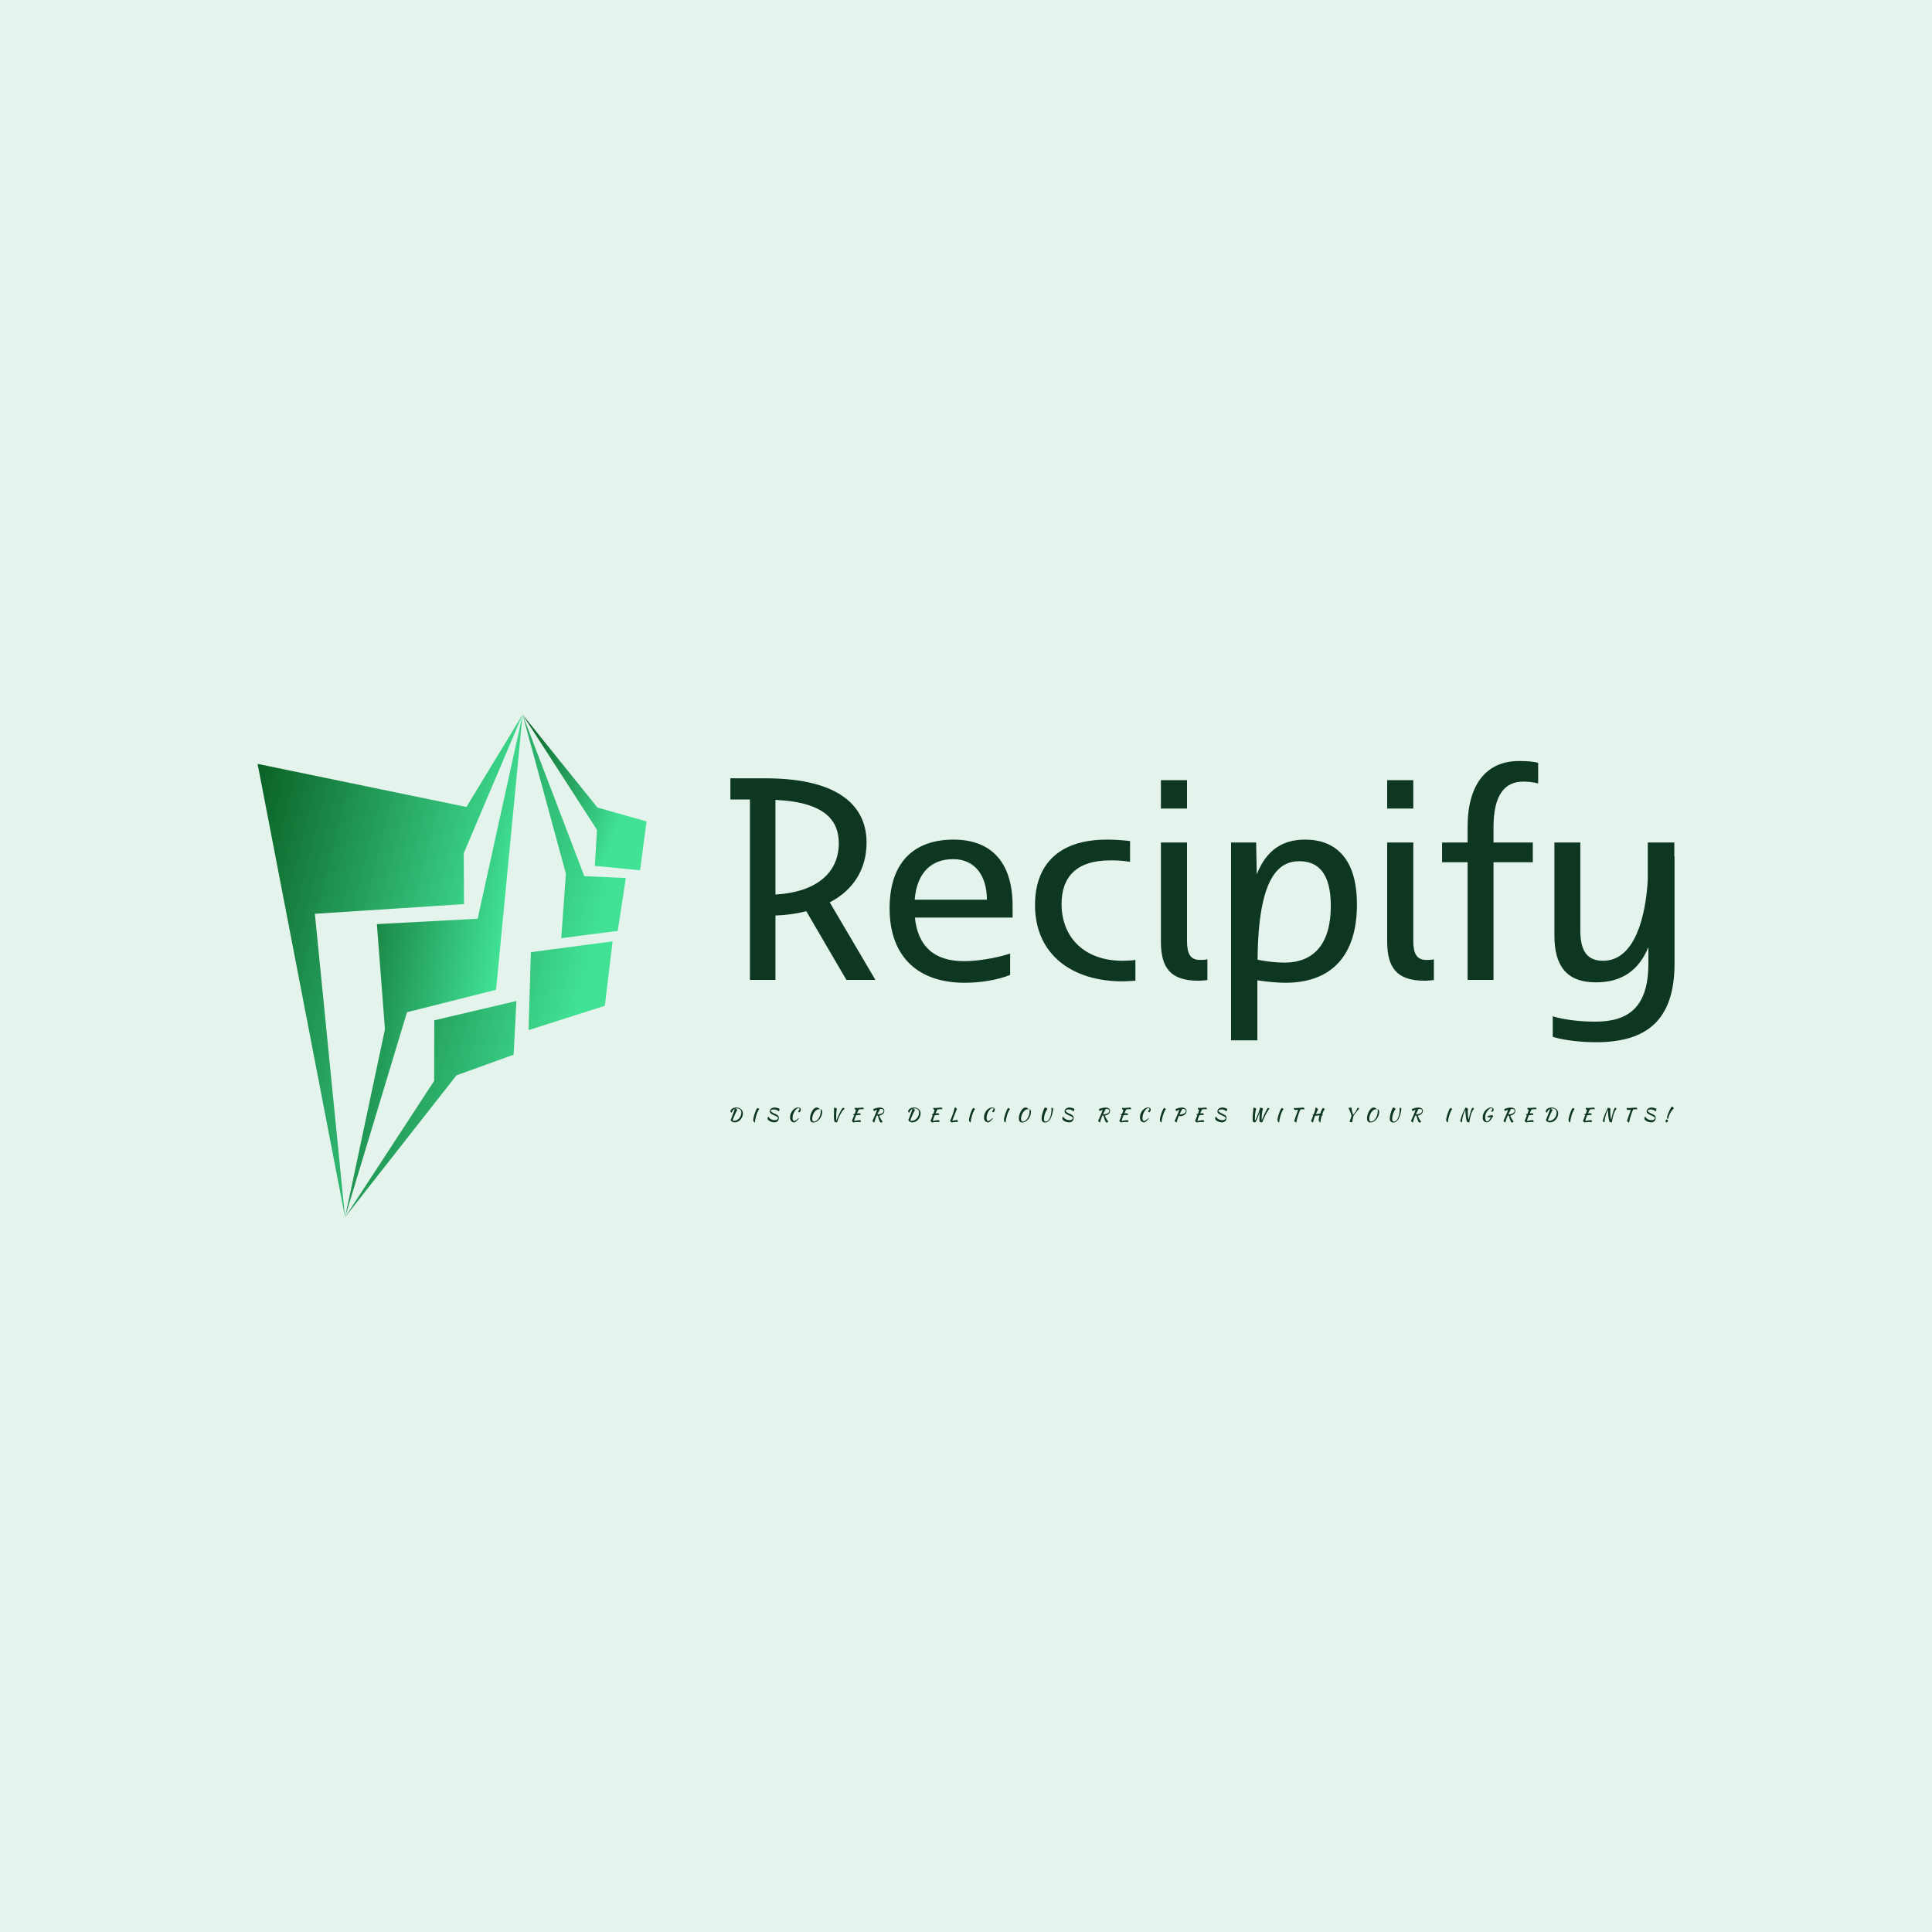 <svg data-v-fde0c5aa="" xmlns="http://www.w3.org/2000/svg" viewBox="0 0 300 300" class="iconLeftSlogan"><!----><defs data-v-fde0c5aa=""><!----></defs><rect data-v-fde0c5aa="" fill="#E4F3EB" x="0" y="0" width="300px" height="300px" class="logo-background-square"></rect><defs data-v-fde0c5aa=""><!----></defs><g data-v-fde0c5aa="" id="109e4e83-2e6a-4946-831d-33586fe70f06" fill="#0D3721" transform="matrix(3.194,0,0,3.194,112.105,109.262)"><path d="M2.60 13.43L2.60 10.30C3.15 10.28 3.64 10.21 4.10 10.09L6.05 13.43L7.46 13.43L5.24 9.66C6.38 9.07 7.03 8.06 7.03 6.75C7.03 5.11 5.87 3.63 2.11 3.63L0.41 3.63L0.41 4.66L1.36 4.66L1.36 13.43ZM5.68 6.79C5.68 8.18 4.65 9.16 2.60 9.28L2.60 4.68C5.07 4.79 5.68 5.73 5.68 6.79ZM11.26 6.61C9.31 6.61 8.15 7.74 8.15 9.95C8.15 12.33 9.56 13.57 11.80 13.57C12.56 13.57 13.38 13.44 14.01 13.19L14.01 12.15C13.23 12.40 12.36 12.52 11.77 12.52C10.36 12.52 9.53 11.84 9.38 10.40L14.13 10.40L14.13 9.83C14.13 7.71 13.09 6.61 11.26 6.61ZM11.24 7.56C12.33 7.56 12.88 8.40 12.88 9.53L9.37 9.53C9.48 8.18 10.21 7.56 11.24 7.56ZM19.84 6.68C19.50 6.64 19.14 6.61 18.72 6.61C16.28 6.61 15.22 7.91 15.22 9.79C15.22 12.25 17.09 13.50 19.46 13.50C19.71 13.50 19.85 13.48 20.10 13.47L20.10 12.46C19.88 12.49 19.68 12.50 19.47 12.50C17.60 12.50 16.51 11.34 16.51 9.74C16.51 8.44 17.22 7.62 18.87 7.62C19.21 7.62 19.49 7.63 19.84 7.69ZM21.34 3.72L21.34 5.10L22.61 5.10L22.61 3.72ZM21.34 6.75L21.34 11.56C21.34 12.85 21.81 13.47 23.16 13.47C23.31 13.47 23.45 13.45 23.60 13.44L23.60 12.43C23.46 12.46 23.37 12.46 23.24 12.46C22.76 12.46 22.61 12.14 22.61 11.54L22.61 6.75ZM26.03 16.37L26.03 13.45C26.50 13.52 26.98 13.57 27.38 13.57C29.65 13.57 30.87 12.24 30.87 9.76C30.87 7.48 29.79 6.61 28.35 6.61C27.26 6.61 26.47 7.11 26.00 8.30L25.97 6.75L24.75 6.75L24.75 16.37ZM28.07 7.66C28.99 7.66 29.60 8.25 29.60 9.83C29.60 11.68 28.78 12.59 27.34 12.59C26.94 12.59 26.50 12.54 26.04 12.45C26.07 8.37 27.10 7.66 28.07 7.66ZM32.34 3.72L32.34 5.10L33.61 5.10L33.61 3.72ZM32.34 6.75L32.34 11.56C32.34 12.85 32.82 13.47 34.16 13.47C34.31 13.47 34.45 13.45 34.61 13.44L34.61 12.43C34.47 12.46 34.37 12.46 34.24 12.46C33.77 12.46 33.61 12.14 33.61 11.54L33.61 6.75ZM39.68 2.88C39.44 2.81 39.14 2.79 38.74 2.79C37.18 2.79 36.25 3.91 36.25 5.99L36.25 6.75L35.01 6.75L35.01 7.71L36.25 7.71L36.25 13.43L37.51 13.43L37.51 7.71L39.42 7.71L39.42 6.75L37.51 6.75L37.51 6.02C37.51 4.45 38.04 3.79 38.96 3.79C39.24 3.79 39.44 3.82 39.68 3.88ZM42.46 15.46C41.72 15.46 40.95 15.37 40.39 15.20L40.39 16.20C40.94 16.37 41.78 16.46 42.50 16.46C44.93 16.46 46.31 15.41 46.31 12.64L46.31 7.42L46.30 7.42L46.30 6.75L45.01 6.75L45.01 8.57C44.91 10.35 44.38 12.50 42.84 12.50C42.10 12.50 41.73 12.08 41.73 11.02L41.73 6.75L40.47 6.75L40.47 11.27C40.47 12.71 41.03 13.55 42.49 13.55C43.78 13.55 44.58 12.94 45.04 11.84L45.04 12.63C45.04 14.80 44.03 15.46 42.46 15.46Z"></path></g><defs data-v-fde0c5aa=""><linearGradient data-v-fde0c5aa="" gradientTransform="rotate(25)" id="be8b83f7-eba8-4b6c-b61e-4a61f0e7d3bf" x1="0%" y1="0%" x2="100%" y2="0%"><stop data-v-fde0c5aa="" offset="0%" stop-color="#085B20" stop-opacity="1"></stop><stop data-v-fde0c5aa="" offset="100%" stop-color="#41E296" stop-opacity="1"></stop></linearGradient></defs><g data-v-fde0c5aa="" id="b6717587-05bd-4191-9780-921b56eb6e89" stroke="none" fill="url(#be8b83f7-eba8-4b6c-b61e-4a61f0e7d3bf)" transform="matrix(0.798,0,0,0.798,29.637,110.164)"><g clip-rule="evenodd"><path d="M12.983 10.59l17.018 88.223-5.872-59.049 29.021-1.892-.054-9.883L64.549 1 53.622 18.977z"></path><path d="M59.389 54.548l5.16-53.541-8.74 39.716-19.612 1.045 1.57 20.462-7.766 36.583 12.057-39.899z"></path><path d="M62.8 67.182l.549-10.453-15.979 3.755-.032 11.797-17.337 26.532 21.68-27.616zM65.711 62.394l14.841-4.731 1.509-12.532-15.899 2.095zM72.07 44.502l10.988-1.417 1.581-10.278-8.079-.373L64.549 1l8.43 30.967z"></path><path d="M87.413 31.294l1.256-9.506-9.544-2.694L64.549 1l14.483 22.437-.422 7z"></path></g></g><defs data-v-fde0c5aa=""><!----></defs><g data-v-fde0c5aa="" id="dfed1503-fc67-47f1-a61d-d1e79fb48543" fill="#0D3721" transform="matrix(0.202,0,0,0.202,112.973,171)"><path d="M2.35 14.45L2.35 14.45Q2.56 13.99 2.86 13.26Q3.15 12.53 3.47 11.68Q3.79 10.84 4.13 9.95Q4.47 9.06 4.76 8.26Q5.05 7.46 5.27 6.83Q5.49 6.20 5.59 5.87L5.59 5.87Q4.70 6.23 4.07 6.97Q3.44 7.71 3.12 8.83L3.12 8.83Q2.80 8.72 2.53 8.43Q2.27 8.15 2.18 7.71L2.18 7.71Q2.32 7.07 2.71 6.54Q3.09 6.01 3.68 5.63Q4.27 5.25 5.04 5.05Q5.81 4.84 6.69 4.84L6.69 4.84Q7.81 4.84 8.75 5.17Q9.69 5.50 10.36 6.09Q11.03 6.68 11.41 7.50Q11.79 8.33 11.79 9.34L11.79 9.34Q11.79 10.71 11.28 11.96Q10.78 13.20 9.92 14.15Q9.06 15.11 7.92 15.67Q6.79 16.24 5.54 16.24L5.54 16.24Q4.40 16.24 3.58 15.79Q2.76 15.33 2.35 14.45ZM7.29 5.54L7.29 5.54Q6.59 5.54 5.96 5.74L5.96 5.74Q6.58 5.96 6.99 6.21Q7.39 6.45 7.55 6.59L7.55 6.59Q7.43 6.75 7.22 7.14Q7 7.53 6.71 8.09Q6.43 8.65 6.10 9.32Q5.78 9.98 5.47 10.68L5.47 10.68Q4.68 12.46 4.32 13.48Q3.96 14.50 3.96 14.90L3.96 14.90Q4.16 14.97 4.44 14.99Q4.72 15.02 5.04 15.02L5.04 15.02Q6.17 15.02 7.19 14.50Q8.20 13.97 8.97 13.09Q9.73 12.21 10.17 11.04Q10.61 9.87 10.61 8.58L10.61 8.58Q10.61 7.14 9.72 6.34Q8.82 5.54 7.29 5.54ZM19.73 14.38L19.73 14.38Q19.73 13.87 19.89 13.07Q20.05 12.26 20.31 11.33Q20.57 10.40 20.90 9.43Q21.24 8.46 21.59 7.60Q21.94 6.75 22.27 6.10Q22.61 5.46 22.88 5.18L22.88 5.18Q23.02 5.19 23.25 5.29Q23.48 5.38 23.72 5.50Q23.95 5.63 24.15 5.78Q24.35 5.92 24.40 6.05L24.40 6.05Q24.00 6.41 23.60 7.15Q23.20 7.88 22.83 8.82Q22.46 9.76 22.13 10.80Q21.81 11.84 21.57 12.82Q21.34 13.80 21.20 14.64Q21.07 15.48 21.07 16.00L21.07 16.00Q21.07 16.24 21.11 16.30L21.11 16.30Q20.80 16.28 20.66 16.19Q20.52 16.10 20.45 16.00Q20.37 15.89 20.31 15.79Q20.24 15.68 20.12 15.62L20.12 15.62Q20.02 15.58 19.95 15.43Q19.88 15.27 19.83 15.09Q19.78 14.90 19.75 14.70Q19.73 14.50 19.73 14.38ZM39.84 5.74L39.84 5.74Q39.89 5.98 39.91 6.07Q39.93 6.16 39.93 6.31L39.93 6.31Q39.93 6.78 39.73 7.18Q39.52 7.57 39.17 7.74L39.17 7.74Q38.89 7.36 38.49 7.09Q38.08 6.82 37.60 6.64Q37.11 6.47 36.60 6.38Q36.08 6.30 35.59 6.30L35.59 6.30Q35.10 6.30 34.67 6.38Q34.24 6.45 33.91 6.59Q33.59 6.72 33.40 6.92Q33.21 7.11 33.21 7.36L33.21 7.36Q33.25 7.67 33.59 7.99Q33.92 8.30 34.41 8.60Q34.90 8.90 35.50 9.20Q36.09 9.49 36.67 9.76L36.67 9.76Q37.38 10.09 37.90 10.38Q38.42 10.67 38.75 11.01Q39.09 11.35 39.26 11.79Q39.42 12.22 39.42 12.84L39.42 12.84Q39.42 13.55 39.19 14.18Q38.95 14.80 38.49 15.26Q38.04 15.72 37.39 15.98Q36.75 16.24 35.95 16.24L35.95 16.24Q35.17 16.24 34.26 16.00Q33.35 15.76 32.56 15.35Q31.77 14.94 31.24 14.40Q30.72 13.86 30.72 13.26L30.72 13.26Q30.72 12.98 30.88 12.54Q31.04 12.11 31.46 11.63L31.46 11.63Q31.50 12.05 31.91 12.63Q32.33 13.20 33.15 13.69L33.15 13.69Q33.92 14.14 34.74 14.34Q35.56 14.55 36.27 14.55L36.27 14.55Q37.06 14.55 37.55 14.35Q38.04 14.15 38.32 13.88Q38.60 13.61 38.71 13.33Q38.82 13.05 38.84 12.88L38.84 12.88Q38.82 12.60 38.58 12.34Q38.33 12.08 37.92 11.84Q37.51 11.59 36.96 11.34Q36.41 11.09 35.83 10.84L35.83 10.84Q34.94 10.44 34.31 10.10Q33.67 9.76 33.26 9.40Q32.84 9.04 32.66 8.65Q32.47 8.26 32.47 7.76L32.47 7.76Q32.47 6.97 32.94 6.27Q33.42 5.57 34.31 5.21L34.31 5.21Q34.76 5.01 35.27 4.93Q35.78 4.84 36.27 4.84L36.27 4.84Q37.20 4.84 38.08 5.10Q38.96 5.35 39.84 5.74ZM48.05 12.43L48.05 12.43Q48.05 11.45 48.28 10.51Q48.51 9.56 48.93 8.71Q49.35 7.87 49.93 7.16Q50.51 6.45 51.20 5.94Q51.90 5.42 52.68 5.13Q53.47 4.84 54.29 4.84L54.29 4.84Q55.26 4.84 55.80 5.25Q56.34 5.66 56.34 6.38L56.34 6.38Q56.34 6.66 56.26 6.96Q56.18 7.25 56.03 7.54Q55.89 7.83 55.69 8.09Q55.50 8.36 55.26 8.55L55.26 8.55Q54.89 8.50 54.63 8.22Q54.36 7.95 54.29 7.59L54.29 7.59Q54.78 7.18 55.07 6.74Q55.36 6.30 55.36 5.94L55.36 5.94Q55.36 5.32 54.59 5.32L54.59 5.32Q54.26 5.32 53.92 5.45Q53.58 5.59 53.23 5.82Q52.88 6.06 52.55 6.40Q52.22 6.73 51.94 7.14L51.94 7.14Q49.99 9.94 49.99 12.87L49.99 12.87Q49.99 13.90 50.32 14.53Q50.64 15.16 51.17 15.27L51.17 15.27Q51.77 15.13 52.70 14.50Q53.62 13.87 54.71 12.87L54.71 12.87Q54.85 13.01 54.88 13.16L54.88 13.16Q54.47 13.69 54.04 14.18Q53.61 14.67 53.18 15.08Q52.75 15.48 52.34 15.79Q51.93 16.10 51.58 16.27L51.58 16.27Q49.84 16.24 48.94 15.27Q48.05 14.31 48.05 12.43ZM69.38 4.98L69.38 4.98Q69.65 5.10 69.93 5.27Q70.21 5.45 70.45 5.63Q70.69 5.81 70.85 5.98Q71.01 6.16 71.02 6.27L71.02 6.27Q70.78 6.22 70.55 6.20Q70.31 6.17 70.11 6.17L70.11 6.17Q69.48 6.17 68.86 6.48Q68.24 6.79 67.68 7.32Q67.12 7.85 66.64 8.57Q66.16 9.28 65.82 10.09Q65.48 10.91 65.28 11.77Q65.09 12.64 65.09 13.48L65.09 13.48Q65.09 14.57 65.45 15.11Q65.81 15.64 66.51 15.64L66.51 15.64Q66.85 15.64 67.24 15.51Q67.63 15.37 68.04 15.13Q68.45 14.90 68.84 14.56Q69.23 14.22 69.57 13.82L69.57 13.82Q70.06 13.23 70.45 12.48Q70.84 11.73 71.11 10.89Q71.39 10.05 71.53 9.16Q71.68 8.27 71.68 7.42L71.68 7.42Q71.68 7.08 71.67 6.85Q71.65 6.62 71.63 6.46Q71.61 6.30 71.60 6.20Q71.58 6.10 71.57 6.03L71.57 6.03Q71.74 6.12 71.94 6.24Q72.14 6.36 72.32 6.59Q72.49 6.82 72.61 7.20Q72.73 7.57 72.73 8.18L72.73 8.18Q72.73 9.16 72.50 10.10Q72.27 11.05 71.85 11.90Q71.44 12.75 70.88 13.50Q70.32 14.24 69.68 14.80L69.68 14.80Q68.84 15.54 67.89 15.95Q66.93 16.35 66.05 16.35L66.05 16.35Q64.76 16.35 64.08 15.53Q63.41 14.71 63.41 13.12L63.41 13.12Q63.41 12.26 63.59 11.31Q63.78 10.36 64.13 9.44Q64.47 8.51 64.95 7.68Q65.42 6.85 65.99 6.21Q66.56 5.57 67.21 5.19Q67.86 4.82 68.54 4.82L68.54 4.82Q68.77 4.82 68.96 4.85Q69.16 4.89 69.38 4.98ZM84.29 16.07L84.29 16.07Q83.97 16.24 83.61 16.24L83.61 16.24Q83.16 16.18 82.75 16.02Q82.33 15.85 82.14 15.61L82.14 15.61Q82.03 14.92 81.96 14.35Q81.89 13.78 81.84 13.27Q81.80 12.75 81.79 12.29Q81.77 11.82 81.77 11.34L81.77 11.34Q81.77 10.71 81.79 10.01Q81.80 9.31 81.82 8.52Q81.84 7.73 81.86 6.82Q81.87 5.92 81.87 4.86L81.87 4.86Q82.05 4.86 82.42 4.96Q82.78 5.07 83.14 5.21Q83.50 5.35 83.78 5.49Q84.06 5.64 84.08 5.74L84.08 5.74Q83.94 6.13 83.84 6.76Q83.73 7.39 83.67 8.16Q83.61 8.93 83.58 9.79Q83.55 10.64 83.55 11.48L83.55 11.48Q83.55 12.11 83.57 12.61Q83.58 13.10 83.60 13.50Q83.62 13.90 83.66 14.25Q83.71 14.59 83.76 14.92L83.76 14.92Q84.15 13.73 84.62 12.54Q85.09 11.35 85.59 10.25Q86.09 9.16 86.58 8.20Q87.07 7.25 87.51 6.54Q87.95 5.84 88.30 5.43Q88.65 5.01 88.87 4.98L88.87 4.98Q89.03 5.01 89.20 5.10Q89.38 5.19 89.53 5.32Q89.68 5.45 89.81 5.60Q89.94 5.75 90.01 5.91L90.01 5.91Q89.49 6.09 88.89 6.76Q88.30 7.43 87.70 8.38Q87.09 9.32 86.53 10.44Q85.96 11.55 85.50 12.61Q85.05 13.68 84.73 14.60Q84.41 15.53 84.29 16.07ZM101.26 9.21L101.26 9.21Q101.72 9.21 101.98 9.46Q102.24 9.72 102.24 10.16L102.24 10.16Q102.24 10.28 102.22 10.39Q102.20 10.51 102.17 10.60L102.17 10.60Q101.99 10.57 101.77 10.55Q101.54 10.53 101.23 10.53L101.23 10.53Q100.63 10.53 100.02 10.63Q99.40 10.74 98.84 10.81L98.84 10.81Q98.52 11.55 98.25 12.24Q97.99 12.94 97.80 13.51Q97.61 14.08 97.50 14.50Q97.40 14.92 97.38 15.13L97.38 15.13Q98.52 14.90 99.67 14.73Q100.83 14.56 102.10 14.48L102.10 14.48Q102.26 14.71 102.36 14.99Q102.47 15.27 102.47 15.60L102.47 15.60Q102.47 15.68 102.47 15.78Q102.47 15.88 102.44 15.97L102.44 15.97Q102.05 15.96 101.61 15.95Q101.18 15.95 100.48 15.95L100.48 15.95Q100.02 15.95 99.60 15.97Q99.19 15.99 98.77 16.03Q98.35 16.07 97.88 16.14Q97.41 16.21 96.82 16.31L96.82 16.31Q96.18 16.06 95.58 15.08L95.58 15.08Q95.82 14.57 96.24 13.54Q96.67 12.52 97.33 10.79L97.33 10.79Q96.70 10.60 96.50 10.09L96.50 10.09Q96.57 10.02 96.91 9.92Q97.24 9.81 97.73 9.70L97.73 9.70Q97.94 9.16 98.09 8.75Q98.24 8.34 98.35 7.99Q98.46 7.63 98.55 7.29Q98.64 6.94 98.73 6.54L98.73 6.54Q98.24 6.51 97.96 6.27Q97.68 6.02 97.68 5.63L97.68 5.63Q97.68 5.52 97.71 5.36Q97.75 5.21 97.79 5.10L97.79 5.10Q98.07 5.14 98.33 5.15Q98.59 5.17 99.01 5.17L99.01 5.17Q99.89 5.17 100.66 5.12Q101.43 5.07 102.05 5.01Q102.68 4.96 103.12 4.91Q103.57 4.86 103.81 4.86L103.81 4.86Q104.13 4.86 104.38 5.19Q104.64 5.53 104.76 6.15L104.76 6.15Q104.33 6.10 104.06 6.09Q103.78 6.08 103.57 6.08L103.57 6.08Q102.80 6.08 102.17 6.15Q101.53 6.23 100.94 6.31L100.94 6.31Q100.86 6.44 100.75 6.64Q100.65 6.83 100.48 7.18Q100.31 7.53 100.06 8.06Q99.82 8.60 99.47 9.39L99.47 9.39Q100.00 9.31 100.47 9.26Q100.94 9.21 101.26 9.21ZM120.53 7.46L120.53 7.46Q120.53 8.13 120.22 8.73Q119.92 9.32 119.39 9.79Q118.86 10.26 118.15 10.58Q117.43 10.91 116.59 11.02L116.59 11.02Q116.80 11.65 117.10 12.31Q117.40 12.98 117.75 13.59Q118.10 14.21 118.48 14.73Q118.86 15.25 119.22 15.58L119.22 15.58Q119.15 15.72 119.02 15.86Q118.89 16.00 118.71 16.12Q118.54 16.24 118.35 16.32Q118.16 16.39 117.99 16.39L117.99 16.39Q117.68 16.39 117.40 16.10Q117.12 15.81 116.84 15.17Q116.55 14.53 116.23 13.52Q115.92 12.50 115.54 11.07L115.54 11.07Q115.39 11.07 115.23 11.07Q115.08 11.07 115.00 11.05L115.00 11.05Q114.90 10.99 114.79 10.85L114.79 10.85Q114.41 11.66 114.11 12.38Q113.82 13.09 113.59 13.76Q113.36 14.42 113.18 15.04Q113.01 15.67 112.88 16.31L112.88 16.31Q112.41 16.20 112.06 15.90Q111.71 15.61 111.40 15.08L111.40 15.08Q111.45 14.95 111.52 14.83Q111.58 14.71 111.68 14.50Q111.78 14.28 111.92 13.94Q112.07 13.61 112.31 13.05Q112.56 12.49 112.90 11.68Q113.25 10.86 113.74 9.70L113.74 9.70Q113.96 9.18 114.12 8.79Q114.28 8.40 114.41 8.04Q114.53 7.69 114.64 7.33Q114.74 6.97 114.86 6.51L114.86 6.51Q114.21 6.73 113.66 7.01Q113.11 7.28 112.74 7.59L112.74 7.59Q112.62 7.50 112.48 7.34Q112.35 7.17 112.24 6.96Q112.13 6.76 112.04 6.55Q111.96 6.34 111.94 6.17L111.94 6.17Q112.36 5.89 112.97 5.66Q113.58 5.42 114.27 5.24Q114.95 5.07 115.67 4.97Q116.38 4.87 117.00 4.87L117.00 4.87Q118.68 4.87 119.60 5.56Q120.53 6.26 120.53 7.46ZM116.94 6.02L117.11 6.29Q117.01 6.41 116.80 6.79Q116.59 7.17 116.32 7.69Q116.05 8.22 115.75 8.83Q115.44 9.45 115.16 10.05L115.16 10.05Q116.21 10.05 117.10 9.86Q117.98 9.66 118.62 9.30Q119.27 8.95 119.62 8.46Q119.98 7.98 119.98 7.39L119.98 7.39Q119.98 6.69 119.48 6.32Q118.97 5.95 117.92 5.95L117.92 5.95Q117.68 5.95 117.45 5.97Q117.21 5.99 116.94 6.02L116.94 6.02ZM138.95 14.45L138.95 14.45Q139.16 13.99 139.45 13.26Q139.75 12.53 140.07 11.68Q140.39 10.84 140.73 9.95Q141.06 9.06 141.36 8.26Q141.65 7.46 141.87 6.83Q142.09 6.20 142.18 5.87L142.18 5.87Q141.30 6.23 140.67 6.97Q140.04 7.71 139.72 8.83L139.72 8.83Q139.40 8.72 139.13 8.43Q138.87 8.15 138.78 7.71L138.78 7.71Q138.92 7.07 139.31 6.54Q139.69 6.01 140.28 5.63Q140.87 5.25 141.64 5.05Q142.41 4.84 143.29 4.84L143.29 4.84Q144.41 4.84 145.35 5.17Q146.29 5.50 146.96 6.09Q147.63 6.68 148.01 7.50Q148.39 8.33 148.39 9.34L148.39 9.34Q148.39 10.71 147.88 11.96Q147.38 13.20 146.52 14.15Q145.66 15.11 144.52 15.67Q143.39 16.24 142.14 16.24L142.14 16.24Q140.99 16.24 140.17 15.79Q139.36 15.33 138.95 14.45ZM143.89 5.54L143.89 5.54Q143.19 5.54 142.56 5.74L142.56 5.74Q143.18 5.96 143.58 6.21Q143.99 6.45 144.14 6.59L144.14 6.59Q144.03 6.75 143.81 7.14Q143.60 7.53 143.31 8.09Q143.02 8.65 142.70 9.32Q142.38 9.98 142.07 10.68L142.07 10.68Q141.27 12.46 140.92 13.48Q140.56 14.50 140.56 14.90L140.56 14.90Q140.76 14.97 141.04 14.99Q141.32 15.02 141.64 15.02L141.64 15.02Q142.77 15.02 143.79 14.50Q144.80 13.97 145.56 13.09Q146.33 12.21 146.77 11.04Q147.21 9.87 147.21 8.58L147.21 8.58Q147.21 7.14 146.31 6.34Q145.42 5.54 143.89 5.54ZM161.69 9.21L161.69 9.21Q162.15 9.21 162.41 9.46Q162.67 9.72 162.67 10.16L162.67 10.16Q162.67 10.28 162.64 10.39Q162.62 10.51 162.60 10.60L162.60 10.60Q162.41 10.57 162.19 10.55Q161.97 10.53 161.66 10.53L161.66 10.53Q161.06 10.53 160.44 10.63Q159.82 10.74 159.26 10.81L159.26 10.81Q158.94 11.55 158.68 12.24Q158.41 12.94 158.22 13.51Q158.03 14.08 157.93 14.50Q157.82 14.92 157.81 15.13L157.81 15.13Q158.94 14.90 160.10 14.73Q161.25 14.56 162.53 14.48L162.53 14.48Q162.68 14.71 162.78 14.99Q162.89 15.27 162.89 15.60L162.89 15.60Q162.89 15.68 162.89 15.78Q162.89 15.88 162.86 15.97L162.86 15.97Q162.47 15.96 162.04 15.95Q161.60 15.95 160.90 15.95L160.90 15.95Q160.44 15.95 160.03 15.97Q159.61 15.99 159.19 16.03Q158.77 16.07 158.30 16.14Q157.84 16.21 157.25 16.31L157.25 16.31Q156.60 16.06 156.00 15.08L156.00 15.08Q156.24 14.57 156.67 13.54Q157.09 12.52 157.75 10.79L157.75 10.79Q157.12 10.60 156.93 10.09L156.93 10.09Q157.00 10.02 157.33 9.92Q157.67 9.81 158.16 9.70L158.16 9.70Q158.37 9.16 158.51 8.75Q158.66 8.34 158.77 7.99Q158.89 7.63 158.98 7.29Q159.07 6.94 159.15 6.54L159.15 6.54Q158.66 6.51 158.38 6.27Q158.10 6.02 158.10 5.63L158.10 5.63Q158.10 5.52 158.14 5.36Q158.17 5.21 158.21 5.10L158.21 5.10Q158.49 5.14 158.75 5.15Q159.01 5.17 159.43 5.17L159.43 5.17Q160.31 5.17 161.08 5.12Q161.85 5.07 162.48 5.01Q163.10 4.96 163.55 4.91Q164.00 4.86 164.23 4.86L164.23 4.86Q164.56 4.86 164.81 5.19Q165.06 5.53 165.19 6.15L165.19 6.15Q164.75 6.10 164.48 6.09Q164.21 6.08 164.00 6.08L164.00 6.08Q163.23 6.08 162.59 6.15Q161.95 6.23 161.36 6.31L161.36 6.31Q161.28 6.44 161.17 6.64Q161.07 6.83 160.90 7.18Q160.73 7.53 160.49 8.06Q160.24 8.60 159.89 9.39L159.89 9.39Q160.43 9.31 160.89 9.26Q161.36 9.21 161.69 9.21ZM176.64 14.38L176.64 14.38Q176.99 14.98 176.99 15.54L176.99 15.54Q176.99 15.67 176.97 15.77Q176.95 15.88 176.92 15.99L176.92 15.99Q176.68 15.96 176.42 15.95Q176.16 15.93 175.88 15.93L175.88 15.93Q175.55 15.93 175.20 15.95Q174.86 15.97 174.44 16.02Q174.02 16.06 173.50 16.13Q172.98 16.20 172.30 16.31L172.30 16.31Q171.98 16.20 171.65 15.87Q171.33 15.54 171.05 15.08L171.05 15.08Q171.19 14.77 171.40 14.31Q171.61 13.86 171.89 13.21Q172.17 12.56 172.51 11.68Q172.86 10.81 173.25 9.66L173.25 9.66Q173.50 8.90 173.68 8.33Q173.87 7.76 174.01 7.22Q174.16 6.68 174.30 6.09Q174.44 5.50 174.61 4.73L174.61 4.73Q175.17 4.84 175.58 5.14Q175.99 5.45 176.37 6.01L176.37 6.01Q176.26 6.19 176.08 6.59Q175.90 7 175.65 7.58Q175.41 8.16 175.11 8.90Q174.82 9.63 174.50 10.47L174.50 10.47Q174.19 11.30 173.89 12.03Q173.60 12.75 173.37 13.34Q173.14 13.93 173.00 14.35Q172.86 14.77 172.86 14.98L172.86 14.98Q173.08 14.97 173.26 14.95Q173.45 14.94 173.64 14.90Q173.84 14.87 174.07 14.82Q174.30 14.77 174.62 14.69L174.62 14.69Q174.90 14.62 175.14 14.57Q175.38 14.52 175.61 14.48Q175.84 14.45 176.08 14.43Q176.33 14.41 176.64 14.38ZM185.60 14.38L185.60 14.38Q185.60 13.87 185.76 13.07Q185.92 12.26 186.18 11.33Q186.44 10.40 186.77 9.43Q187.11 8.46 187.46 7.60Q187.81 6.75 188.15 6.10Q188.48 5.46 188.75 5.18L188.75 5.18Q188.89 5.19 189.12 5.29Q189.35 5.38 189.59 5.50Q189.83 5.63 190.02 5.78Q190.22 5.92 190.27 6.05L190.27 6.05Q189.87 6.41 189.47 7.15Q189.07 7.88 188.70 8.82Q188.33 9.76 188.01 10.80Q187.68 11.84 187.45 12.82Q187.21 13.80 187.07 14.64Q186.94 15.48 186.94 16.00L186.94 16.00Q186.94 16.24 186.98 16.30L186.98 16.30Q186.68 16.28 186.54 16.19Q186.40 16.10 186.32 16.00Q186.24 15.89 186.18 15.79Q186.12 15.68 185.99 15.62L185.99 15.62Q185.89 15.58 185.82 15.43Q185.75 15.27 185.70 15.09Q185.65 14.90 185.63 14.70Q185.60 14.50 185.60 14.38ZM197.16 12.43L197.16 12.43Q197.16 11.45 197.39 10.51Q197.62 9.56 198.04 8.71Q198.46 7.87 199.04 7.16Q199.63 6.45 200.32 5.94Q201.01 5.42 201.80 5.13Q202.58 4.84 203.41 4.84L203.41 4.84Q204.37 4.84 204.91 5.25Q205.45 5.66 205.45 6.38L205.45 6.38Q205.45 6.66 205.37 6.96Q205.30 7.25 205.15 7.54Q205.00 7.83 204.81 8.09Q204.61 8.36 204.37 8.55L204.37 8.55Q204.01 8.50 203.74 8.22Q203.48 7.95 203.41 7.59L203.41 7.59Q203.90 7.18 204.18 6.74Q204.47 6.30 204.47 5.94L204.47 5.94Q204.47 5.32 203.70 5.32L203.70 5.32Q203.38 5.32 203.03 5.45Q202.69 5.59 202.34 5.82Q201.99 6.06 201.66 6.40Q201.33 6.73 201.05 7.14L201.05 7.14Q199.11 9.94 199.11 12.87L199.11 12.87Q199.11 13.90 199.43 14.53Q199.75 15.16 200.28 15.27L200.28 15.27Q200.89 15.13 201.81 14.50Q202.73 13.87 203.83 12.87L203.83 12.87Q203.97 13.01 203.99 13.16L203.99 13.16Q203.59 13.69 203.15 14.18Q202.72 14.67 202.29 15.08Q201.87 15.48 201.45 15.79Q201.04 16.10 200.69 16.27L200.69 16.27Q198.95 16.24 198.06 15.27Q197.16 14.31 197.16 12.43ZM212.46 14.38L212.46 14.38Q212.46 13.87 212.62 13.07Q212.79 12.26 213.04 11.33Q213.30 10.40 213.64 9.43Q213.98 8.46 214.33 7.60Q214.68 6.75 215.01 6.10Q215.35 5.46 215.61 5.18L215.61 5.18Q215.75 5.19 215.98 5.29Q216.22 5.38 216.45 5.50Q216.69 5.63 216.89 5.78Q217.08 5.92 217.14 6.05L217.14 6.05Q216.73 6.41 216.33 7.15Q215.94 7.88 215.56 8.82Q215.19 9.76 214.87 10.80Q214.55 11.84 214.31 12.82Q214.07 13.80 213.94 14.64Q213.81 15.48 213.81 16.00L213.81 16.00Q213.81 16.24 213.85 16.30L213.85 16.30Q213.54 16.28 213.40 16.19Q213.26 16.10 213.18 16.00Q213.11 15.89 213.04 15.79Q212.98 15.68 212.86 15.62L212.86 15.62Q212.76 15.58 212.69 15.43Q212.62 15.27 212.57 15.09Q212.52 14.90 212.49 14.70Q212.46 14.50 212.46 14.38ZM229.91 4.98L229.91 4.98Q230.17 5.10 230.45 5.27Q230.73 5.45 230.97 5.63Q231.21 5.81 231.37 5.98Q231.53 6.16 231.55 6.27L231.55 6.27Q231.31 6.22 231.07 6.20Q230.83 6.17 230.64 6.17L230.64 6.17Q230.01 6.17 229.38 6.48Q228.76 6.79 228.20 7.32Q227.64 7.85 227.16 8.57Q226.69 9.28 226.34 10.09Q226.00 10.91 225.81 11.77Q225.61 12.64 225.61 13.48L225.61 13.48Q225.61 14.57 225.97 15.11Q226.34 15.64 227.04 15.64L227.04 15.64Q227.37 15.64 227.77 15.51Q228.16 15.37 228.56 15.13Q228.97 14.90 229.36 14.56Q229.75 14.22 230.09 13.82L230.09 13.82Q230.58 13.23 230.97 12.48Q231.36 11.73 231.64 10.89Q231.91 10.05 232.06 9.16Q232.20 8.27 232.20 7.42L232.20 7.42Q232.20 7.08 232.19 6.85Q232.18 6.62 232.15 6.46Q232.13 6.30 232.12 6.20Q232.11 6.10 232.09 6.03L232.09 6.03Q232.26 6.12 232.46 6.24Q232.67 6.36 232.84 6.59Q233.02 6.82 233.13 7.20Q233.25 7.57 233.25 8.18L233.25 8.18Q233.25 9.16 233.02 10.10Q232.79 11.05 232.38 11.90Q231.97 12.75 231.41 13.50Q230.85 14.24 230.20 14.80L230.20 14.80Q229.36 15.54 228.41 15.95Q227.46 16.35 226.58 16.35L226.58 16.35Q225.29 16.35 224.61 15.53Q223.93 14.71 223.93 13.12L223.93 13.12Q223.93 12.26 224.12 11.31Q224.31 10.36 224.65 9.44Q224.99 8.51 225.47 7.68Q225.95 6.85 226.51 6.21Q227.08 5.57 227.73 5.19Q228.38 4.82 229.07 4.82L229.07 4.82Q229.29 4.82 229.49 4.85Q229.68 4.89 229.91 4.98ZM245.95 5.75L245.95 5.75Q245.34 6.58 244.83 7.57Q244.33 8.57 243.97 9.61Q243.61 10.65 243.42 11.67Q243.24 12.68 243.24 13.57L243.24 13.57Q243.24 14.66 243.56 15.15Q243.88 15.64 244.66 15.64L244.66 15.64Q245.57 15.64 246.26 15.00Q246.95 14.36 247.55 13.24L247.55 13.24Q247.94 12.52 248.22 11.65Q248.50 10.78 248.67 9.86Q248.85 8.95 248.93 8.02Q249.02 7.08 249.02 6.23L249.02 6.23Q249.02 5.68 249.00 5.43Q248.99 5.18 248.96 5.03L248.96 5.03Q249.00 5.03 249.17 5.05Q249.34 5.08 249.56 5.12Q249.77 5.17 249.99 5.24Q250.21 5.31 250.36 5.39L250.36 5.39Q250.29 6.45 250.10 7.59Q249.91 8.72 249.61 9.83Q249.30 10.93 248.89 11.96Q248.49 12.98 247.98 13.79L247.98 13.79Q247.24 14.99 246.32 15.67Q245.39 16.35 244.13 16.35L244.13 16.35Q242.84 16.35 242.13 15.60Q241.42 14.85 241.42 13.33L241.42 13.33Q241.42 12.45 241.61 11.33Q241.81 10.22 242.14 9.07Q242.47 7.91 242.90 6.81Q243.33 5.71 243.81 4.84L243.81 4.84Q244.05 4.86 244.37 4.94Q244.69 5.03 245.00 5.16Q245.31 5.29 245.57 5.45Q245.83 5.61 245.95 5.75ZM266.46 5.74L266.46 5.74Q266.50 5.98 266.52 6.07Q266.55 6.16 266.55 6.31L266.55 6.31Q266.55 6.78 266.34 7.18Q266.14 7.57 265.79 7.74L265.79 7.74Q265.51 7.36 265.10 7.09Q264.70 6.82 264.21 6.64Q263.73 6.47 263.21 6.38Q262.70 6.30 262.21 6.30L262.21 6.30Q261.72 6.30 261.29 6.38Q260.86 6.45 260.53 6.59Q260.20 6.72 260.01 6.92Q259.83 7.11 259.83 7.36L259.83 7.36Q259.87 7.67 260.20 7.99Q260.54 8.30 261.03 8.60Q261.52 8.90 262.12 9.20Q262.71 9.49 263.28 9.76L263.28 9.76Q264.00 10.09 264.52 10.38Q265.03 10.67 265.37 11.01Q265.71 11.35 265.87 11.79Q266.04 12.22 266.04 12.84L266.04 12.84Q266.04 13.55 265.80 14.18Q265.57 14.80 265.11 15.26Q264.66 15.72 264.01 15.98Q263.37 16.24 262.57 16.24L262.57 16.24Q261.79 16.24 260.88 16.00Q259.97 15.76 259.18 15.35Q258.38 14.94 257.86 14.40Q257.33 13.86 257.33 13.26L257.33 13.26Q257.33 12.98 257.50 12.54Q257.66 12.11 258.08 11.63L258.08 11.63Q258.12 12.05 258.53 12.63Q258.94 13.20 259.77 13.69L259.77 13.69Q260.54 14.14 261.36 14.34Q262.18 14.55 262.89 14.55L262.89 14.55Q263.68 14.55 264.17 14.35Q264.66 14.15 264.94 13.88Q265.22 13.61 265.33 13.33Q265.44 13.05 265.45 12.88L265.45 12.88Q265.44 12.60 265.19 12.34Q264.95 12.08 264.54 11.84Q264.12 11.59 263.58 11.34Q263.03 11.09 262.44 10.84L262.44 10.84Q261.56 10.44 260.93 10.10Q260.29 9.76 259.88 9.40Q259.46 9.04 259.27 8.65Q259.08 8.26 259.08 7.76L259.08 7.76Q259.08 6.97 259.56 6.27Q260.04 5.57 260.93 5.21L260.93 5.21Q261.38 5.01 261.89 4.93Q262.40 4.84 262.89 4.84L262.89 4.84Q263.82 4.84 264.70 5.10Q265.58 5.35 266.46 5.74ZM294.01 7.46L294.01 7.46Q294.01 8.13 293.71 8.73Q293.41 9.32 292.88 9.79Q292.35 10.26 291.63 10.58Q290.92 10.91 290.08 11.02L290.08 11.02Q290.29 11.65 290.59 12.31Q290.89 12.98 291.24 13.59Q291.59 14.21 291.97 14.73Q292.35 15.25 292.71 15.58L292.71 15.58Q292.64 15.72 292.51 15.86Q292.38 16.00 292.20 16.12Q292.03 16.24 291.84 16.32Q291.65 16.39 291.48 16.39L291.48 16.39Q291.17 16.39 290.89 16.10Q290.61 15.81 290.32 15.17Q290.04 14.53 289.72 13.52Q289.41 12.50 289.03 11.07L289.03 11.07Q288.88 11.07 288.72 11.07Q288.57 11.07 288.48 11.05L288.48 11.05Q288.39 10.99 288.27 10.85L288.27 10.85Q287.90 11.66 287.60 12.38Q287.31 13.09 287.08 13.76Q286.85 14.42 286.67 15.04Q286.50 15.67 286.37 16.31L286.37 16.31Q285.89 16.20 285.54 15.90Q285.19 15.61 284.89 15.08L284.89 15.08Q284.94 14.95 285.00 14.83Q285.07 14.71 285.17 14.50Q285.26 14.28 285.41 13.94Q285.56 13.61 285.80 13.05Q286.05 12.49 286.39 11.68Q286.73 10.86 287.22 9.70L287.22 9.70Q287.45 9.18 287.61 8.79Q287.77 8.40 287.90 8.04Q288.02 7.69 288.13 7.33Q288.23 6.97 288.34 6.51L288.34 6.51Q287.70 6.73 287.15 7.01Q286.59 7.28 286.23 7.59L286.23 7.59Q286.10 7.50 285.97 7.34Q285.84 7.17 285.73 6.96Q285.61 6.76 285.53 6.55Q285.45 6.34 285.43 6.17L285.43 6.17Q285.85 5.89 286.46 5.66Q287.07 5.42 287.76 5.24Q288.44 5.07 289.16 4.97Q289.87 4.87 290.49 4.87L290.49 4.87Q292.17 4.87 293.09 5.56Q294.01 6.26 294.01 7.46ZM290.43 6.02L290.60 6.29Q290.50 6.41 290.29 6.79Q290.08 7.17 289.81 7.69Q289.53 8.22 289.23 8.83Q288.93 9.45 288.65 10.05L288.65 10.05Q289.70 10.05 290.58 9.86Q291.47 9.66 292.11 9.30Q292.75 8.95 293.11 8.46Q293.47 7.98 293.47 7.39L293.47 7.39Q293.47 6.69 292.96 6.32Q292.46 5.95 291.41 5.95L291.41 5.95Q291.17 5.95 290.93 5.97Q290.70 5.99 290.43 6.02L290.43 6.02ZM306.84 9.21L306.84 9.21Q307.30 9.21 307.56 9.46Q307.82 9.72 307.82 10.16L307.82 10.16Q307.82 10.28 307.80 10.39Q307.78 10.51 307.75 10.60L307.75 10.60Q307.57 10.57 307.34 10.55Q307.12 10.53 306.81 10.53L306.81 10.53Q306.21 10.53 305.59 10.63Q304.98 10.74 304.42 10.81L304.42 10.81Q304.09 11.55 303.83 12.24Q303.56 12.94 303.37 13.51Q303.18 14.08 303.08 14.50Q302.97 14.92 302.96 15.13L302.96 15.13Q304.09 14.90 305.25 14.73Q306.40 14.56 307.68 14.48L307.68 14.48Q307.83 14.71 307.94 14.99Q308.04 15.27 308.04 15.60L308.04 15.60Q308.04 15.68 308.04 15.78Q308.04 15.88 308.01 15.97L308.01 15.97Q307.62 15.96 307.19 15.95Q306.75 15.95 306.05 15.95L306.05 15.95Q305.59 15.95 305.18 15.97Q304.77 15.99 304.35 16.03Q303.93 16.07 303.46 16.14Q302.99 16.21 302.40 16.31L302.40 16.31Q301.76 16.06 301.15 15.08L301.15 15.08Q301.39 14.57 301.82 13.54Q302.25 12.52 302.90 10.79L302.90 10.79Q302.27 10.60 302.08 10.09L302.08 10.09Q302.15 10.02 302.48 9.92Q302.82 9.81 303.31 9.70L303.31 9.70Q303.52 9.16 303.67 8.75Q303.81 8.34 303.93 7.99Q304.04 7.63 304.13 7.29Q304.22 6.94 304.30 6.54L304.30 6.54Q303.81 6.51 303.53 6.27Q303.25 6.02 303.25 5.63L303.25 5.63Q303.25 5.52 303.29 5.36Q303.32 5.21 303.37 5.10L303.37 5.10Q303.65 5.14 303.90 5.15Q304.16 5.17 304.58 5.17L304.58 5.17Q305.47 5.17 306.24 5.12Q307.01 5.07 307.63 5.01Q308.25 4.96 308.70 4.91Q309.15 4.86 309.39 4.86L309.39 4.86Q309.71 4.86 309.96 5.19Q310.21 5.53 310.34 6.15L310.34 6.15Q309.90 6.10 309.63 6.09Q309.36 6.08 309.15 6.08L309.15 6.08Q308.38 6.08 307.74 6.15Q307.10 6.23 306.52 6.31L306.52 6.31Q306.43 6.44 306.33 6.64Q306.22 6.83 306.05 7.18Q305.89 7.53 305.64 8.06Q305.40 8.60 305.05 9.39L305.05 9.39Q305.58 9.31 306.05 9.26Q306.52 9.21 306.84 9.21ZM317.02 12.43L317.02 12.43Q317.02 11.45 317.25 10.51Q317.48 9.56 317.90 8.71Q318.32 7.87 318.90 7.16Q319.48 6.45 320.17 5.94Q320.87 5.42 321.65 5.13Q322.43 4.84 323.26 4.84L323.26 4.84Q324.23 4.84 324.76 5.25Q325.30 5.66 325.30 6.38L325.30 6.38Q325.30 6.66 325.23 6.96Q325.15 7.25 325.00 7.54Q324.86 7.83 324.66 8.09Q324.46 8.36 324.23 8.55L324.23 8.55Q323.86 8.50 323.60 8.22Q323.33 7.95 323.26 7.59L323.26 7.59Q323.75 7.18 324.04 6.74Q324.32 6.30 324.32 5.94L324.32 5.94Q324.32 5.32 323.55 5.32L323.55 5.32Q323.23 5.32 322.89 5.45Q322.55 5.59 322.20 5.82Q321.85 6.06 321.52 6.40Q321.19 6.73 320.91 7.14L320.91 7.14Q318.96 9.94 318.96 12.87L318.96 12.87Q318.96 13.90 319.28 14.53Q319.61 15.16 320.14 15.27L320.14 15.27Q320.74 15.13 321.66 14.50Q322.59 13.87 323.68 12.87L323.68 12.87Q323.82 13.01 323.85 13.16L323.85 13.16Q323.44 13.69 323.01 14.18Q322.57 14.67 322.15 15.08Q321.72 15.48 321.31 15.79Q320.89 16.10 320.54 16.27L320.54 16.27Q318.81 16.24 317.91 15.27Q317.02 14.31 317.02 12.43ZM332.32 14.38L332.32 14.38Q332.32 13.87 332.48 13.07Q332.64 12.26 332.90 11.33Q333.16 10.40 333.49 9.43Q333.83 8.46 334.18 7.60Q334.53 6.75 334.87 6.10Q335.20 5.46 335.47 5.18L335.47 5.18Q335.61 5.19 335.84 5.29Q336.07 5.38 336.31 5.50Q336.55 5.63 336.74 5.78Q336.94 5.92 336.99 6.05L336.99 6.05Q336.59 6.41 336.19 7.15Q335.79 7.88 335.42 8.82Q335.05 9.76 334.73 10.80Q334.40 11.84 334.17 12.82Q333.93 13.80 333.79 14.64Q333.66 15.48 333.66 16.00L333.66 16.00Q333.66 16.24 333.70 16.30L333.70 16.30Q333.40 16.28 333.26 16.19Q333.12 16.10 333.04 16.00Q332.96 15.89 332.90 15.79Q332.84 15.68 332.71 15.62L332.71 15.62Q332.61 15.58 332.54 15.43Q332.47 15.27 332.42 15.09Q332.37 14.90 332.35 14.70Q332.32 14.50 332.32 14.38ZM352.84 7.63L352.84 7.63Q352.84 8.40 352.46 9.10Q352.07 9.80 351.42 10.32Q350.77 10.85 349.89 11.16Q349.02 11.47 348.04 11.47L348.04 11.47Q347.69 11.47 347.49 11.38Q347.28 11.28 347.03 11.02L347.03 11.02Q346.33 12.54 345.89 13.82Q345.45 15.11 345.20 16.31L345.20 16.31Q344.67 16.18 344.33 15.87Q343.99 15.55 343.71 15.08L343.71 15.08Q343.85 14.81 344.05 14.38Q344.25 13.94 344.53 13.31Q344.81 12.67 345.18 11.78Q345.55 10.89 346.05 9.70L346.05 9.70Q346.28 9.16 346.44 8.75Q346.61 8.34 346.74 7.99Q346.86 7.63 346.97 7.28Q347.07 6.93 347.19 6.51L347.19 6.51Q346.53 6.72 345.98 7Q345.42 7.28 345.06 7.59L345.06 7.59Q344.93 7.50 344.80 7.34Q344.67 7.17 344.55 6.96Q344.44 6.76 344.36 6.55Q344.27 6.34 344.26 6.17L344.26 6.17Q344.67 5.89 345.27 5.66Q345.87 5.42 346.56 5.24Q347.24 5.07 347.98 4.97Q348.71 4.87 349.38 4.87L349.38 4.87Q350.18 4.87 350.83 5.07Q351.47 5.28 351.92 5.64Q352.37 6.01 352.60 6.51Q352.84 7.01 352.84 7.63ZM350.35 5.95L350.35 5.95Q349.82 5.95 349.26 6.03L349.26 6.03L349.43 6.29Q349.29 6.47 349.08 6.83Q348.87 7.20 348.61 7.71Q348.36 8.22 348.06 8.85Q347.76 9.48 347.42 10.18L347.42 10.18Q348.52 10.18 349.41 9.97Q350.31 9.77 350.94 9.41Q351.58 9.06 351.94 8.58Q352.30 8.11 352.30 7.56L352.30 7.56Q352.30 6.83 351.81 6.39Q351.32 5.95 350.35 5.95ZM365.08 9.21L365.08 9.21Q365.54 9.21 365.80 9.46Q366.06 9.72 366.06 10.16L366.06 10.16Q366.06 10.28 366.04 10.39Q366.02 10.51 365.99 10.60L365.99 10.60Q365.81 10.57 365.58 10.55Q365.36 10.53 365.05 10.53L365.05 10.53Q364.45 10.53 363.83 10.63Q363.22 10.74 362.66 10.81L362.66 10.81Q362.33 11.55 362.07 12.24Q361.80 12.94 361.61 13.51Q361.42 14.08 361.32 14.50Q361.21 14.92 361.20 15.13L361.20 15.13Q362.33 14.90 363.49 14.73Q364.64 14.56 365.92 14.48L365.92 14.48Q366.07 14.71 366.18 14.99Q366.28 15.27 366.28 15.60L366.28 15.60Q366.28 15.68 366.28 15.78Q366.28 15.88 366.25 15.97L366.25 15.97Q365.86 15.96 365.43 15.95Q364.99 15.95 364.29 15.95L364.29 15.95Q363.83 15.95 363.42 15.97Q363.01 15.99 362.59 16.03Q362.17 16.07 361.70 16.14Q361.23 16.21 360.64 16.31L360.64 16.31Q360.00 16.06 359.39 15.08L359.39 15.08Q359.63 14.57 360.06 13.54Q360.49 12.52 361.14 10.79L361.14 10.79Q360.51 10.60 360.32 10.09L360.32 10.09Q360.39 10.02 360.72 9.92Q361.06 9.81 361.55 9.70L361.55 9.70Q361.76 9.16 361.91 8.75Q362.05 8.34 362.17 7.99Q362.28 7.63 362.37 7.29Q362.46 6.94 362.54 6.54L362.54 6.54Q362.05 6.51 361.77 6.27Q361.49 6.02 361.49 5.63L361.49 5.63Q361.49 5.52 361.53 5.36Q361.56 5.21 361.61 5.10L361.61 5.10Q361.89 5.14 362.14 5.15Q362.40 5.17 362.82 5.17L362.82 5.17Q363.71 5.17 364.48 5.12Q365.25 5.07 365.87 5.01Q366.49 4.96 366.94 4.91Q367.39 4.86 367.63 4.86L367.63 4.86Q367.95 4.86 368.20 5.19Q368.45 5.53 368.58 6.15L368.58 6.15Q368.14 6.10 367.87 6.09Q367.60 6.08 367.39 6.08L367.39 6.08Q366.62 6.08 365.98 6.15Q365.34 6.23 364.76 6.31L364.76 6.31Q364.67 6.44 364.57 6.64Q364.46 6.83 364.29 7.18Q364.13 7.53 363.88 8.06Q363.64 8.60 363.29 9.39L363.29 9.39Q363.82 9.31 364.29 9.26Q364.76 9.21 365.08 9.21ZM383.95 5.74L383.95 5.74Q383.99 5.98 384.01 6.07Q384.03 6.16 384.03 6.31L384.03 6.31Q384.03 6.78 383.83 7.18Q383.63 7.57 383.28 7.74L383.28 7.74Q383.00 7.36 382.59 7.09Q382.19 6.82 381.70 6.64Q381.22 6.47 380.70 6.38Q380.18 6.30 379.69 6.30L379.69 6.30Q379.20 6.30 378.78 6.38Q378.35 6.45 378.02 6.59Q377.69 6.72 377.50 6.92Q377.31 7.11 377.31 7.36L377.31 7.36Q377.36 7.67 377.69 7.99Q378.03 8.30 378.52 8.60Q379.01 8.90 379.60 9.20Q380.20 9.49 380.77 9.76L380.77 9.76Q381.49 10.09 382.00 10.38Q382.52 10.67 382.86 11.01Q383.19 11.35 383.36 11.79Q383.53 12.22 383.53 12.84L383.53 12.84Q383.53 13.55 383.29 14.18Q383.05 14.80 382.60 15.26Q382.14 15.72 381.50 15.98Q380.86 16.24 380.06 16.24L380.06 16.24Q379.27 16.24 378.36 16.00Q377.45 15.76 376.66 15.35Q375.87 14.94 375.35 14.40Q374.82 13.86 374.82 13.26L374.82 13.26Q374.82 12.98 374.98 12.54Q375.14 12.11 375.56 11.63L375.56 11.63Q375.61 12.05 376.02 12.63Q376.43 13.20 377.26 13.69L377.26 13.69Q378.03 14.14 378.85 14.34Q379.67 14.55 380.38 14.55L380.38 14.55Q381.16 14.55 381.65 14.35Q382.14 14.15 382.42 13.88Q382.70 13.61 382.82 13.33Q382.93 13.05 382.94 12.88L382.94 12.88Q382.93 12.60 382.68 12.34Q382.44 12.08 382.03 11.84Q381.61 11.59 381.07 11.34Q380.52 11.09 379.93 10.84L379.93 10.84Q379.05 10.44 378.41 10.10Q377.78 9.76 377.36 9.40Q376.95 9.04 376.76 8.65Q376.57 8.26 376.57 7.76L376.57 7.76Q376.57 6.97 377.05 6.27Q377.52 5.57 378.42 5.21L378.42 5.21Q378.87 5.01 379.38 4.93Q379.89 4.84 380.38 4.84L380.38 4.84Q381.30 4.84 382.19 5.10Q383.07 5.35 383.95 5.74ZM403.77 15.61L403.77 15.61Q403.70 15.04 403.67 14.36Q403.63 13.68 403.63 13.09L403.63 13.09Q403.63 12.15 403.70 11.29Q403.76 10.43 403.85 9.48Q403.94 8.54 404.05 7.43Q404.17 6.31 404.25 4.86L404.25 4.86Q404.43 4.86 404.77 4.96Q405.12 5.07 405.47 5.21Q405.82 5.35 406.08 5.49Q406.35 5.64 406.39 5.74L406.39 5.74Q406.15 6.29 405.96 7.18Q405.78 8.06 405.65 9.11Q405.52 10.16 405.45 11.27Q405.38 12.38 405.38 13.34L405.38 13.34Q405.38 13.79 405.40 14.22Q405.41 14.66 405.44 15.02L405.44 15.02Q405.73 14.59 406.12 13.78Q406.50 12.98 406.92 11.98Q407.33 10.99 407.74 9.91Q408.16 8.82 408.51 7.83Q408.86 6.85 409.10 6.05Q409.35 5.26 409.44 4.86L409.44 4.86Q409.63 4.86 409.98 4.96Q410.34 5.07 410.68 5.21Q411.03 5.35 411.29 5.49Q411.56 5.64 411.59 5.74L411.59 5.74Q411.35 6.29 411.16 7.18Q410.97 8.06 410.84 9.11Q410.72 10.16 410.65 11.27Q410.58 12.38 410.58 13.34L410.58 13.34Q410.58 13.75 410.58 14.15Q410.59 14.55 410.62 14.87L410.62 14.87Q411.07 13.71 411.55 12.56Q412.03 11.42 412.51 10.38Q412.99 9.34 413.43 8.43Q413.88 7.53 414.26 6.82Q414.64 6.12 414.92 5.66Q415.20 5.19 415.35 5.04L415.35 5.04Q415.67 5.08 416.02 5.27Q416.36 5.46 416.63 5.75L416.63 5.75Q416.22 6.08 415.70 6.81Q415.18 7.55 414.64 8.51Q414.09 9.48 413.54 10.57Q412.99 11.66 412.51 12.70Q412.03 13.73 411.66 14.63Q411.29 15.53 411.10 16.07L411.10 16.07Q410.73 16.24 410.38 16.24L410.38 16.24Q409.93 16.18 409.53 16.02Q409.14 15.85 408.97 15.61L408.97 15.61Q408.93 15.39 408.90 15.09Q408.87 14.78 408.86 14.49Q408.84 14.20 408.83 13.92Q408.83 13.65 408.83 13.45L408.83 13.45Q408.83 12.21 408.93 10.91Q409.02 9.62 409.16 8.13L409.16 8.13Q408.84 9.09 408.45 10.18Q408.06 11.27 407.63 12.34Q407.20 13.41 406.76 14.38Q406.32 15.36 405.90 16.07L405.90 16.07Q405.54 16.24 405.19 16.24L405.19 16.24Q404.74 16.18 404.34 16.02Q403.94 15.85 403.77 15.61ZM422.74 14.38L422.74 14.38Q422.74 13.87 422.90 13.07Q423.07 12.26 423.32 11.33Q423.58 10.40 423.92 9.43Q424.26 8.46 424.61 7.60Q424.96 6.75 425.29 6.10Q425.63 5.46 425.89 5.18L425.89 5.18Q426.03 5.19 426.26 5.29Q426.50 5.38 426.73 5.50Q426.97 5.63 427.17 5.78Q427.36 5.92 427.42 6.05L427.42 6.05Q427.01 6.41 426.61 7.15Q426.22 7.88 425.84 8.82Q425.47 9.76 425.15 10.80Q424.83 11.84 424.59 12.82Q424.35 13.80 424.22 14.64Q424.09 15.48 424.09 16.00L424.09 16.00Q424.09 16.24 424.13 16.30L424.13 16.30Q423.82 16.28 423.68 16.19Q423.54 16.10 423.46 16.00Q423.39 15.89 423.32 15.79Q423.26 15.68 423.14 15.62L423.14 15.62Q423.04 15.58 422.97 15.43Q422.90 15.27 422.85 15.09Q422.80 14.90 422.77 14.70Q422.74 14.50 422.74 14.38ZM436.51 6.69L436.51 6.69Q435.95 6.69 435.64 6.38Q435.34 6.06 435.34 5.61L435.34 5.61Q435.34 5.50 435.38 5.35Q435.41 5.19 435.47 5.08L435.47 5.08Q435.65 5.17 436.01 5.20Q436.37 5.24 436.84 5.24L436.84 5.24Q437.56 5.24 438.46 5.17Q439.36 5.11 440.19 5.04Q441.01 4.97 441.64 4.91Q442.27 4.84 442.46 4.84L442.46 4.84Q442.97 4.84 443.20 5.23Q443.44 5.61 443.55 6.26L443.55 6.26Q443.18 6.23 442.83 6.21Q442.47 6.19 442.22 6.19L442.22 6.19Q441.77 6.19 441.31 6.22Q440.86 6.24 440.40 6.30L440.40 6.30Q440.20 6.71 439.96 7.26Q439.73 7.81 439.50 8.41Q439.26 9.02 439.05 9.61Q438.84 10.21 438.69 10.68L438.69 10.68Q438.38 11.61 438.15 12.39Q437.92 13.17 437.75 13.85Q437.57 14.53 437.44 15.15Q437.32 15.76 437.22 16.35L437.22 16.35Q436.28 16.21 435.65 15.18L435.65 15.18Q435.76 14.74 435.93 14.23Q436.09 13.72 436.30 13.07Q436.52 12.42 436.81 11.59Q437.11 10.77 437.49 9.72L437.49 9.72Q437.63 9.32 437.78 8.90Q437.93 8.47 438.08 8.05Q438.23 7.63 438.35 7.24Q438.47 6.85 438.55 6.52L438.55 6.52Q437.96 6.59 437.44 6.64Q436.91 6.69 436.51 6.69ZM454.43 14.36L454.43 14.36Q454.43 13.78 454.62 12.85Q454.82 11.93 455.14 10.88L455.14 10.88Q454.22 10.95 453.29 11.06Q452.35 11.17 451.67 11.19L451.67 11.19Q451.04 12.66 450.67 13.89Q450.30 15.13 450.09 16.31L450.09 16.31Q449.55 16.18 449.20 15.87Q448.85 15.55 448.56 15.08L448.56 15.08Q448.67 14.85 448.82 14.50Q448.97 14.15 449.17 13.66Q449.37 13.16 449.63 12.50Q449.89 11.83 450.23 10.95L450.23 10.95Q449.76 10.75 449.61 10.40L449.61 10.40Q449.68 10.35 449.93 10.28Q450.17 10.22 450.53 10.15L450.53 10.15L450.72 9.70Q451.01 8.95 451.20 8.43Q451.39 7.91 451.52 7.41Q451.65 6.92 451.77 6.31Q451.89 5.71 452.06 4.79L452.06 4.79Q452.65 4.90 453.13 5.31Q453.61 5.71 453.96 6.29L453.96 6.29Q453.84 6.45 453.66 6.79Q453.47 7.13 453.26 7.59Q453.04 8.06 452.79 8.64Q452.54 9.23 452.24 9.87L452.24 9.87Q453.11 9.76 454.00 9.66Q454.89 9.56 455.57 9.52L455.57 9.52Q455.83 8.79 456.10 8.10Q456.37 7.41 456.64 6.83Q456.90 6.26 457.15 5.82Q457.39 5.39 457.59 5.18L457.59 5.18Q457.73 5.19 457.96 5.29Q458.19 5.38 458.43 5.50Q458.67 5.63 458.86 5.78Q459.06 5.92 459.13 6.05L459.13 6.05Q458.88 6.29 458.63 6.66Q458.37 7.04 458.13 7.53Q457.88 8.02 457.65 8.60Q457.41 9.17 457.20 9.79L457.20 9.79Q457.48 10.04 457.48 10.42L457.48 10.42Q457.48 10.68 457.37 10.91L457.37 10.91Q457.24 10.88 457.11 10.87Q456.99 10.86 456.85 10.85L456.85 10.85Q456.61 11.61 456.41 12.35Q456.22 13.09 456.09 13.76Q455.95 14.43 455.88 14.99Q455.80 15.55 455.80 15.93L455.80 15.93Q455.80 16.07 455.81 16.16Q455.81 16.24 455.83 16.30L455.83 16.30Q455.52 16.28 455.38 16.19Q455.24 16.10 455.17 16.00Q455.10 15.89 455.04 15.79Q454.99 15.68 454.86 15.62L454.86 15.62Q454.76 15.58 454.68 15.43Q454.59 15.27 454.54 15.08Q454.48 14.88 454.45 14.69Q454.43 14.49 454.43 14.36ZM480.91 10.35L480.91 10.35Q481.96 9.20 482.80 7.91Q483.63 6.62 484.34 5.01L484.34 5.01Q484.71 5.05 485.04 5.21Q485.38 5.36 485.58 5.56L485.58 5.56Q484.81 6.48 484.18 7.24Q483.56 7.99 483.04 8.66Q482.52 9.32 482.08 9.93Q481.64 10.54 481.22 11.16L481.22 11.16Q481.01 11.87 480.83 12.60Q480.65 13.33 480.51 13.99Q480.37 14.66 480.29 15.22Q480.21 15.79 480.21 16.20L480.21 16.20Q480.06 16.20 479.72 16.14Q479.39 16.07 479.04 15.99Q478.69 15.90 478.40 15.82Q478.11 15.74 478.06 15.68L478.06 15.68Q478.28 15.30 478.50 14.75Q478.72 14.20 478.93 13.59Q479.14 12.98 479.33 12.36Q479.53 11.73 479.70 11.20L479.70 11.20Q479.35 10.11 479.02 9.15Q478.69 8.19 478.38 7.41Q478.07 6.64 477.79 6.08Q477.51 5.52 477.26 5.22L477.26 5.22Q477.40 5.17 477.69 5.11Q477.97 5.05 478.32 5.00Q478.66 4.94 479.02 4.91Q479.37 4.87 479.65 4.86L479.65 4.86Q479.65 5.21 479.72 5.71Q479.78 6.22 479.88 6.79Q479.99 7.36 480.13 7.95Q480.27 8.54 480.41 9.03Q480.55 9.52 480.68 9.88Q480.82 10.23 480.91 10.35ZM497.56 4.98L497.56 4.98Q497.83 5.10 498.11 5.27Q498.39 5.45 498.62 5.63Q498.86 5.81 499.02 5.98Q499.18 6.16 499.20 6.27L499.20 6.27Q498.96 6.22 498.72 6.20Q498.48 6.17 498.29 6.17L498.29 6.17Q497.66 6.17 497.04 6.48Q496.41 6.79 495.85 7.32Q495.29 7.85 494.82 8.57Q494.34 9.28 494.00 10.09Q493.65 10.91 493.46 11.77Q493.26 12.64 493.26 13.48L493.26 13.48Q493.26 14.57 493.63 15.11Q493.99 15.64 494.69 15.64L494.69 15.64Q495.03 15.64 495.42 15.51Q495.81 15.37 496.22 15.13Q496.62 14.90 497.01 14.56Q497.41 14.22 497.74 13.82L497.74 13.82Q498.23 13.23 498.62 12.48Q499.02 11.73 499.29 10.89Q499.56 10.05 499.71 9.16Q499.86 8.27 499.86 7.42L499.86 7.42Q499.86 7.08 499.84 6.85Q499.83 6.62 499.81 6.46Q499.79 6.30 499.77 6.20Q499.76 6.10 499.74 6.03L499.74 6.03Q499.91 6.12 500.12 6.24Q500.32 6.36 500.49 6.59Q500.67 6.82 500.79 7.20Q500.91 7.57 500.91 8.18L500.91 8.18Q500.91 9.16 500.68 10.10Q500.44 11.05 500.03 11.90Q499.62 12.75 499.06 13.50Q498.50 14.24 497.85 14.80L497.85 14.80Q497.01 15.54 496.06 15.95Q495.11 16.35 494.23 16.35L494.23 16.35Q492.94 16.35 492.26 15.53Q491.58 14.71 491.58 13.12L491.58 13.12Q491.58 12.26 491.77 11.31Q491.96 10.36 492.30 9.44Q492.65 8.51 493.12 7.68Q493.60 6.85 494.17 6.21Q494.73 5.57 495.38 5.19Q496.03 4.82 496.72 4.82L496.72 4.82Q496.94 4.82 497.14 4.85Q497.34 4.89 497.56 4.98ZM513.60 5.75L513.60 5.75Q512.99 6.58 512.48 7.57Q511.98 8.57 511.62 9.61Q511.27 10.65 511.08 11.67Q510.89 12.68 510.89 13.57L510.89 13.57Q510.89 14.66 511.21 15.15Q511.53 15.64 512.32 15.64L512.32 15.64Q513.23 15.64 513.91 15.00Q514.60 14.36 515.20 13.24L515.20 13.24Q515.59 12.52 515.87 11.65Q516.15 10.78 516.33 9.86Q516.50 8.95 516.59 8.02Q516.67 7.08 516.67 6.23L516.67 6.23Q516.67 5.68 516.66 5.43Q516.64 5.18 516.61 5.03L516.61 5.03Q516.66 5.03 516.82 5.05Q516.99 5.08 517.21 5.12Q517.43 5.17 517.64 5.24Q517.86 5.31 518.01 5.39L518.01 5.39Q517.94 6.45 517.75 7.59Q517.57 8.72 517.26 9.83Q516.95 10.93 516.54 11.96Q516.14 12.98 515.63 13.79L515.63 13.79Q514.89 14.99 513.97 15.67Q513.04 16.35 511.78 16.35L511.78 16.35Q510.50 16.35 509.78 15.60Q509.07 14.85 509.07 13.33L509.07 13.33Q509.07 12.45 509.26 11.33Q509.46 10.22 509.79 9.07Q510.12 7.91 510.55 6.81Q510.99 5.71 511.46 4.84L511.46 4.84Q511.70 4.86 512.02 4.94Q512.34 5.03 512.65 5.16Q512.96 5.29 513.22 5.45Q513.48 5.61 513.60 5.75ZM534.51 7.46L534.51 7.46Q534.51 8.13 534.21 8.73Q533.90 9.32 533.37 9.79Q532.84 10.26 532.13 10.58Q531.41 10.91 530.57 11.02L530.57 11.02Q530.78 11.65 531.08 12.31Q531.38 12.98 531.73 13.59Q532.08 14.21 532.46 14.73Q532.84 15.25 533.20 15.58L533.20 15.58Q533.13 15.72 533.00 15.86Q532.87 16.00 532.69 16.12Q532.52 16.24 532.33 16.32Q532.14 16.39 531.97 16.39L531.97 16.39Q531.66 16.39 531.38 16.10Q531.10 15.81 530.82 15.17Q530.53 14.53 530.22 13.52Q529.90 12.50 529.52 11.07L529.52 11.07Q529.37 11.07 529.21 11.07Q529.06 11.07 528.98 11.05L528.98 11.05Q528.88 10.99 528.77 10.85L528.77 10.85Q528.39 11.66 528.09 12.38Q527.80 13.09 527.57 13.76Q527.34 14.42 527.16 15.04Q526.99 15.67 526.86 16.31L526.86 16.31Q526.39 16.20 526.04 15.90Q525.69 15.61 525.38 15.08L525.38 15.08Q525.43 14.95 525.50 14.83Q525.56 14.71 525.66 14.50Q525.76 14.28 525.90 13.94Q526.05 13.61 526.29 13.05Q526.54 12.49 526.88 11.68Q527.23 10.86 527.72 9.70L527.72 9.70Q527.94 9.18 528.10 8.79Q528.26 8.40 528.39 8.04Q528.51 7.69 528.62 7.33Q528.72 6.97 528.84 6.51L528.84 6.51Q528.19 6.73 527.64 7.01Q527.09 7.28 526.72 7.59L526.72 7.59Q526.60 7.50 526.46 7.34Q526.33 7.17 526.22 6.96Q526.11 6.76 526.02 6.55Q525.94 6.34 525.92 6.17L525.92 6.17Q526.34 5.89 526.95 5.66Q527.56 5.42 528.25 5.24Q528.93 5.07 529.65 4.97Q530.36 4.87 530.98 4.87L530.98 4.87Q532.66 4.87 533.58 5.56Q534.51 6.26 534.51 7.46ZM530.92 6.02L531.09 6.29Q530.99 6.41 530.78 6.79Q530.57 7.17 530.30 7.69Q530.03 8.22 529.73 8.83Q529.42 9.45 529.14 10.05L529.14 10.05Q530.19 10.05 531.08 9.86Q531.96 9.66 532.60 9.30Q533.25 8.95 533.60 8.46Q533.96 7.98 533.96 7.39L533.96 7.39Q533.96 6.69 533.46 6.32Q532.95 5.95 531.90 5.95L531.90 5.95Q531.66 5.95 531.43 5.97Q531.19 5.99 530.92 6.02L530.92 6.02ZM552.41 14.38L552.41 14.38Q552.41 13.87 552.57 13.07Q552.73 12.26 552.99 11.33Q553.25 10.40 553.59 9.43Q553.92 8.46 554.27 7.60Q554.62 6.75 554.96 6.10Q555.30 5.46 555.56 5.18L555.56 5.18Q555.70 5.19 555.93 5.29Q556.16 5.38 556.40 5.50Q556.64 5.63 556.84 5.78Q557.03 5.92 557.09 6.05L557.09 6.05Q556.68 6.41 556.28 7.15Q555.88 7.88 555.51 8.82Q555.14 9.76 554.82 10.80Q554.50 11.84 554.26 12.82Q554.02 13.80 553.89 14.64Q553.76 15.48 553.76 16.00L553.76 16.00Q553.76 16.24 553.80 16.30L553.80 16.30Q553.49 16.28 553.35 16.19Q553.21 16.10 553.13 16.00Q553.06 15.89 552.99 15.79Q552.93 15.68 552.80 15.62L552.80 15.62Q552.71 15.58 552.64 15.43Q552.57 15.27 552.52 15.09Q552.47 14.90 552.44 14.70Q552.41 14.50 552.41 14.38ZM564.65 16.24L564.65 16.24Q563.85 16.00 563.57 15.79Q563.29 15.57 563.29 15.19L563.29 15.19Q563.29 14.77 563.49 14.01Q563.68 13.24 564.00 12.31Q564.31 11.37 564.72 10.35Q565.12 9.32 565.54 8.39Q565.96 7.45 566.36 6.67Q566.76 5.89 567.07 5.46L567.07 5.46L566.97 4.87Q567.17 4.87 567.52 4.97Q567.87 5.07 568.22 5.21Q568.58 5.35 568.85 5.49Q569.13 5.64 569.16 5.74L569.16 5.74Q569.09 6.08 569.04 6.76Q569.00 7.43 569.00 8.20L569.00 8.20Q569.00 9.73 569.12 11.19Q569.24 12.66 569.67 14.17L569.67 14.17Q569.90 13.05 570.16 11.94Q570.42 10.82 570.70 9.81Q570.98 8.79 571.26 7.92Q571.54 7.06 571.79 6.40Q572.05 5.75 572.28 5.38Q572.50 5.01 572.68 4.98L572.68 4.98Q572.84 5.01 573.02 5.10Q573.20 5.19 573.37 5.32Q573.54 5.45 573.68 5.60Q573.82 5.75 573.90 5.91L573.90 5.91Q573.45 6.09 573.01 6.76Q572.57 7.43 572.17 8.39Q571.77 9.35 571.43 10.47Q571.09 11.59 570.83 12.68Q570.57 13.76 570.42 14.69Q570.28 15.61 570.26 16.17L570.26 16.17Q570.26 16.20 570.28 16.21L570.28 16.21Q570.23 16.23 570.18 16.23Q570.14 16.23 570.09 16.23L570.09 16.23Q569.45 16.23 568.95 16.07Q568.46 15.90 568.30 15.61L568.30 15.61Q568.01 14.43 567.81 13.34Q567.62 12.25 567.48 11.16Q567.35 10.07 567.27 8.95Q567.20 7.84 567.15 6.62L567.15 6.62Q566.89 7.04 566.59 7.72Q566.30 8.40 566.02 9.21Q565.74 10.02 565.48 10.92Q565.22 11.82 565.03 12.67Q564.83 13.52 564.72 14.29Q564.61 15.05 564.61 15.61L564.61 15.61Q564.61 15.90 564.61 16.03Q564.62 16.16 564.65 16.24ZM587.72 10.72L587.72 10.72Q588.08 10.72 588.29 10.98Q588.50 11.23 588.50 11.68L588.50 11.68Q588.50 11.79 588.49 11.91Q588.48 12.03 588.45 12.11L588.45 12.11Q588.15 12.04 587.80 12.03L587.80 12.03Q587.72 12.64 587.36 13.32Q586.99 14 586.47 14.60Q585.96 15.19 585.34 15.64Q584.72 16.09 584.12 16.24L584.12 16.24Q582.25 16.20 581.38 15.27Q580.52 14.34 580.52 12.36L580.52 12.36Q580.52 10.92 581.06 9.57Q581.59 8.22 582.47 7.17Q583.35 6.12 584.49 5.48Q585.63 4.84 586.87 4.84L586.87 4.84Q587.83 4.84 588.37 5.25Q588.91 5.66 588.91 6.40L588.91 6.40Q588.91 6.89 588.68 7.31Q588.45 7.73 587.92 8.22L587.92 8.22Q587.59 8.12 587.36 7.88Q587.12 7.63 587.06 7.31L587.06 7.31Q587.54 6.96 587.73 6.66Q587.93 6.37 587.93 5.96L587.93 5.96Q587.93 5.32 587.16 5.32L587.16 5.32Q586.53 5.32 585.81 5.79Q585.09 6.26 584.36 7.14L584.36 7.14Q583.32 8.39 582.85 9.71Q582.37 11.03 582.37 12.68L582.37 12.68Q582.37 13.30 582.50 13.80Q582.62 14.31 582.83 14.69Q583.04 15.06 583.33 15.29Q583.62 15.51 583.95 15.54L583.95 15.54Q584.40 15.44 584.85 15.09Q585.30 14.73 585.67 14.25Q586.04 13.76 586.30 13.21Q586.56 12.66 586.61 12.15L586.61 12.15Q586.22 12.24 585.87 12.31Q585.51 12.39 585.19 12.39L585.19 12.39Q584.77 12.39 584.45 12.18Q584.14 11.97 584.02 11.61L584.02 11.61Q584.28 11.47 584.76 11.31Q585.24 11.16 585.79 11.03Q586.33 10.89 586.86 10.81Q587.38 10.72 587.72 10.72ZM605.58 7.46L605.58 7.46Q605.58 8.13 605.28 8.73Q604.98 9.32 604.45 9.79Q603.92 10.26 603.20 10.58Q602.49 10.91 601.65 11.02L601.65 11.02Q601.86 11.65 602.16 12.31Q602.46 12.98 602.81 13.59Q603.16 14.21 603.54 14.73Q603.92 15.25 604.28 15.58L604.28 15.58Q604.21 15.72 604.08 15.86Q603.95 16.00 603.77 16.12Q603.60 16.24 603.41 16.32Q603.22 16.39 603.05 16.39L603.05 16.39Q602.74 16.39 602.46 16.10Q602.18 15.81 601.89 15.17Q601.61 14.53 601.29 13.52Q600.98 12.50 600.60 11.07L600.60 11.07Q600.45 11.07 600.29 11.07Q600.14 11.07 600.05 11.05L600.05 11.05Q599.96 10.99 599.84 10.85L599.84 10.85Q599.47 11.66 599.17 12.38Q598.88 13.09 598.65 13.76Q598.42 14.42 598.24 15.04Q598.07 15.67 597.94 16.31L597.94 16.31Q597.46 16.20 597.11 15.90Q596.76 15.61 596.46 15.08L596.46 15.08Q596.51 14.95 596.57 14.83Q596.64 14.71 596.74 14.50Q596.83 14.28 596.98 13.94Q597.13 13.61 597.37 13.05Q597.62 12.49 597.96 11.68Q598.30 10.86 598.79 9.70L598.79 9.70Q599.02 9.18 599.18 8.79Q599.34 8.40 599.47 8.04Q599.59 7.69 599.70 7.33Q599.80 6.97 599.91 6.51L599.91 6.51Q599.27 6.73 598.72 7.01Q598.16 7.28 597.80 7.59L597.80 7.59Q597.67 7.50 597.54 7.34Q597.41 7.17 597.30 6.96Q597.18 6.76 597.10 6.55Q597.02 6.34 597.00 6.17L597.00 6.17Q597.42 5.89 598.03 5.66Q598.64 5.42 599.33 5.24Q600.01 5.07 600.73 4.97Q601.44 4.87 602.06 4.87L602.06 4.87Q603.74 4.87 604.66 5.56Q605.58 6.26 605.58 7.46ZM602 6.02L602.17 6.29Q602.07 6.41 601.86 6.79Q601.65 7.17 601.38 7.69Q601.10 8.22 600.80 8.83Q600.50 9.45 600.22 10.05L600.22 10.05Q601.27 10.05 602.15 9.86Q603.04 9.66 603.68 9.30Q604.32 8.95 604.68 8.46Q605.04 7.98 605.04 7.39L605.04 7.39Q605.04 6.69 604.53 6.32Q604.03 5.95 602.98 5.95L602.98 5.95Q602.74 5.95 602.50 5.97Q602.27 5.99 602 6.02L602 6.02ZM618.41 9.21L618.41 9.21Q618.87 9.21 619.13 9.46Q619.39 9.72 619.39 10.16L619.39 10.16Q619.39 10.28 619.37 10.39Q619.35 10.51 619.32 10.60L619.32 10.60Q619.14 10.57 618.91 10.55Q618.69 10.53 618.38 10.53L618.38 10.53Q617.78 10.53 617.16 10.63Q616.55 10.74 615.99 10.81L615.99 10.81Q615.66 11.55 615.40 12.24Q615.13 12.94 614.94 13.51Q614.75 14.08 614.65 14.50Q614.54 14.92 614.53 15.13L614.53 15.13Q615.66 14.90 616.82 14.73Q617.97 14.56 619.25 14.48L619.25 14.48Q619.40 14.71 619.51 14.99Q619.61 15.27 619.61 15.60L619.61 15.60Q619.61 15.68 619.61 15.78Q619.61 15.88 619.58 15.97L619.58 15.97Q619.19 15.96 618.76 15.95Q618.32 15.95 617.62 15.95L617.62 15.95Q617.16 15.95 616.75 15.97Q616.34 15.99 615.92 16.03Q615.50 16.07 615.03 16.14Q614.56 16.21 613.97 16.31L613.97 16.31Q613.33 16.06 612.72 15.08L612.72 15.08Q612.96 14.57 613.39 13.54Q613.82 12.52 614.47 10.79L614.47 10.79Q613.84 10.60 613.65 10.09L613.65 10.09Q613.72 10.02 614.05 9.92Q614.39 9.81 614.88 9.70L614.88 9.70Q615.09 9.16 615.24 8.75Q615.38 8.34 615.50 7.99Q615.61 7.63 615.70 7.29Q615.79 6.94 615.87 6.54L615.87 6.54Q615.38 6.51 615.10 6.27Q614.82 6.02 614.82 5.63L614.82 5.63Q614.82 5.52 614.86 5.36Q614.89 5.21 614.94 5.10L614.94 5.10Q615.22 5.14 615.48 5.15Q615.73 5.17 616.15 5.17L616.15 5.17Q617.04 5.17 617.81 5.12Q618.58 5.07 619.20 5.01Q619.82 4.96 620.27 4.91Q620.72 4.86 620.96 4.86L620.96 4.86Q621.28 4.86 621.53 5.19Q621.78 5.53 621.91 6.15L621.91 6.15Q621.47 6.10 621.20 6.09Q620.93 6.08 620.72 6.08L620.72 6.08Q619.95 6.08 619.31 6.15Q618.67 6.23 618.09 6.31L618.09 6.31Q618.00 6.44 617.90 6.64Q617.79 6.83 617.62 7.18Q617.46 7.53 617.21 8.06Q616.97 8.60 616.62 9.39L616.62 9.39Q617.15 9.31 617.62 9.26Q618.09 9.21 618.41 9.21ZM629.09 14.45L629.09 14.45Q629.30 13.99 629.59 13.26Q629.89 12.53 630.21 11.68Q630.53 10.84 630.87 9.95Q631.20 9.06 631.50 8.26Q631.79 7.46 632.01 6.83Q632.23 6.20 632.32 5.87L632.32 5.87Q631.44 6.23 630.81 6.97Q630.18 7.71 629.86 8.83L629.86 8.83Q629.54 8.72 629.27 8.43Q629.01 8.15 628.92 7.71L628.92 7.71Q629.06 7.07 629.45 6.54Q629.83 6.01 630.42 5.63Q631.01 5.25 631.78 5.05Q632.55 4.84 633.43 4.84L633.43 4.84Q634.55 4.84 635.49 5.17Q636.43 5.50 637.10 6.09Q637.77 6.68 638.15 7.50Q638.53 8.33 638.53 9.34L638.53 9.34Q638.53 10.71 638.02 11.96Q637.52 13.20 636.66 14.15Q635.80 15.11 634.66 15.67Q633.53 16.24 632.28 16.24L632.28 16.24Q631.13 16.24 630.31 15.79Q629.50 15.33 629.09 14.45ZM634.03 5.54L634.03 5.54Q633.33 5.54 632.70 5.74L632.70 5.74Q633.32 5.96 633.72 6.21Q634.13 6.45 634.28 6.59L634.28 6.59Q634.17 6.75 633.95 7.14Q633.74 7.53 633.45 8.09Q633.16 8.65 632.84 9.32Q632.52 9.98 632.21 10.68L632.21 10.68Q631.41 12.46 631.06 13.48Q630.70 14.50 630.70 14.90L630.70 14.90Q630.90 14.97 631.18 14.99Q631.46 15.02 631.78 15.02L631.78 15.02Q632.91 15.02 633.93 14.50Q634.94 13.97 635.70 13.09Q636.47 12.21 636.91 11.04Q637.35 9.87 637.35 8.58L637.35 8.58Q637.35 7.14 636.45 6.34Q635.56 5.54 634.03 5.54ZM646.46 14.38L646.46 14.38Q646.46 13.87 646.63 13.07Q646.79 12.26 647.04 11.33Q647.30 10.40 647.64 9.43Q647.98 8.46 648.33 7.60Q648.68 6.75 649.01 6.10Q649.35 5.46 649.61 5.18L649.61 5.18Q649.75 5.19 649.99 5.29Q650.22 5.38 650.45 5.50Q650.69 5.63 650.89 5.78Q651.08 5.92 651.14 6.05L651.14 6.05Q650.73 6.41 650.34 7.15Q649.94 7.88 649.56 8.82Q649.19 9.76 648.87 10.80Q648.55 11.84 648.31 12.82Q648.07 13.80 647.94 14.64Q647.81 15.48 647.81 16.00L647.81 16.00Q647.81 16.24 647.85 16.30L647.85 16.30Q647.54 16.28 647.40 16.19Q647.26 16.10 647.18 16.00Q647.11 15.89 647.04 15.79Q646.98 15.68 646.86 15.62L646.86 15.62Q646.76 15.58 646.69 15.43Q646.62 15.27 646.57 15.09Q646.52 14.90 646.49 14.70Q646.46 14.50 646.46 14.38ZM663.24 9.21L663.24 9.21Q663.70 9.21 663.96 9.46Q664.22 9.72 664.22 10.16L664.22 10.16Q664.22 10.28 664.19 10.39Q664.17 10.51 664.15 10.60L664.15 10.60Q663.96 10.57 663.74 10.55Q663.52 10.53 663.21 10.53L663.21 10.53Q662.61 10.53 661.99 10.63Q661.37 10.74 660.81 10.81L660.81 10.81Q660.49 11.55 660.23 12.24Q659.96 12.94 659.77 13.51Q659.58 14.08 659.48 14.50Q659.37 14.92 659.36 15.13L659.36 15.13Q660.49 14.90 661.65 14.73Q662.80 14.56 664.08 14.48L664.08 14.48Q664.23 14.71 664.33 14.99Q664.44 15.27 664.44 15.60L664.44 15.60Q664.44 15.68 664.44 15.78Q664.44 15.88 664.41 15.97L664.41 15.97Q664.02 15.96 663.59 15.95Q663.15 15.95 662.45 15.95L662.45 15.95Q661.99 15.95 661.58 15.97Q661.16 15.99 660.74 16.03Q660.32 16.07 659.86 16.14Q659.39 16.21 658.80 16.31L658.80 16.31Q658.15 16.06 657.55 15.08L657.55 15.08Q657.79 14.57 658.22 13.54Q658.64 12.52 659.30 10.79L659.30 10.79Q658.67 10.60 658.48 10.09L658.48 10.09Q658.55 10.02 658.88 9.92Q659.22 9.81 659.71 9.70L659.71 9.70Q659.92 9.16 660.06 8.75Q660.21 8.34 660.32 7.99Q660.44 7.63 660.53 7.29Q660.62 6.94 660.70 6.54L660.70 6.54Q660.21 6.51 659.93 6.27Q659.65 6.02 659.65 5.63L659.65 5.63Q659.65 5.52 659.69 5.36Q659.72 5.21 659.76 5.10L659.76 5.10Q660.04 5.14 660.30 5.15Q660.56 5.17 660.98 5.17L660.98 5.17Q661.86 5.17 662.63 5.12Q663.40 5.07 664.03 5.01Q664.65 4.96 665.10 4.91Q665.55 4.86 665.78 4.86L665.78 4.86Q666.11 4.86 666.36 5.19Q666.61 5.53 666.74 6.15L666.74 6.15Q666.30 6.10 666.03 6.09Q665.76 6.08 665.55 6.08L665.55 6.08Q664.78 6.08 664.14 6.15Q663.50 6.23 662.91 6.31L662.91 6.31Q662.83 6.44 662.72 6.64Q662.62 6.83 662.45 7.18Q662.28 7.53 662.04 8.06Q661.79 8.60 661.44 9.39L661.44 9.39Q661.98 9.31 662.44 9.26Q662.91 9.21 663.24 9.21ZM674.23 16.24L674.23 16.24Q673.43 16.00 673.15 15.79Q672.87 15.57 672.87 15.19L672.87 15.19Q672.87 14.77 673.06 14.01Q673.26 13.24 673.57 12.31Q673.89 11.37 674.30 10.35Q674.70 9.32 675.12 8.39Q675.54 7.45 675.94 6.67Q676.34 5.89 676.65 5.46L676.65 5.46L676.55 4.87Q676.75 4.87 677.10 4.97Q677.45 5.07 677.80 5.21Q678.16 5.35 678.43 5.49Q678.71 5.64 678.73 5.74L678.73 5.74Q678.66 6.08 678.62 6.76Q678.58 7.43 678.58 8.20L678.58 8.20Q678.58 9.73 678.70 11.19Q678.82 12.66 679.25 14.17L679.25 14.17Q679.48 13.05 679.73 11.94Q679.99 10.82 680.27 9.81Q680.55 8.79 680.83 7.92Q681.11 7.06 681.37 6.40Q681.63 5.75 681.86 5.38Q682.08 5.01 682.26 4.98L682.26 4.98Q682.42 5.01 682.60 5.10Q682.78 5.19 682.95 5.32Q683.12 5.45 683.26 5.60Q683.40 5.75 683.48 5.91L683.48 5.91Q683.03 6.09 682.59 6.76Q682.15 7.43 681.75 8.39Q681.35 9.35 681.01 10.47Q680.67 11.59 680.41 12.68Q680.15 13.76 680.00 14.69Q679.85 15.61 679.84 16.17L679.84 16.17Q679.84 16.20 679.85 16.21L679.85 16.21Q679.81 16.23 679.76 16.23Q679.71 16.23 679.67 16.23L679.67 16.23Q679.03 16.23 678.53 16.07Q678.03 15.90 677.88 15.61L677.88 15.61Q677.59 14.43 677.39 13.34Q677.19 12.25 677.06 11.16Q676.93 10.07 676.85 8.95Q676.77 7.84 676.73 6.62L676.73 6.62Q676.47 7.04 676.17 7.72Q675.88 8.40 675.60 9.21Q675.32 10.02 675.06 10.92Q674.80 11.82 674.60 12.67Q674.41 13.52 674.30 14.29Q674.18 15.05 674.18 15.61L674.18 15.61Q674.18 15.90 674.19 16.03Q674.20 16.16 674.23 16.24ZM692.31 6.69L692.31 6.69Q691.75 6.69 691.45 6.38Q691.15 6.06 691.15 5.61L691.15 5.61Q691.15 5.50 691.19 5.35Q691.22 5.19 691.28 5.08L691.28 5.08Q691.46 5.17 691.82 5.20Q692.17 5.24 692.65 5.24L692.65 5.24Q693.36 5.24 694.27 5.17Q695.17 5.11 696.00 5.04Q696.82 4.97 697.45 4.91Q698.08 4.84 698.26 4.84L698.26 4.84Q698.78 4.84 699.01 5.23Q699.24 5.61 699.36 6.26L699.36 6.26Q698.99 6.23 698.63 6.21Q698.28 6.19 698.03 6.19L698.03 6.19Q697.58 6.19 697.12 6.22Q696.67 6.24 696.21 6.30L696.21 6.30Q696.01 6.71 695.77 7.26Q695.53 7.81 695.30 8.41Q695.07 9.02 694.86 9.61Q694.65 10.21 694.50 10.68L694.50 10.68Q694.19 11.61 693.96 12.39Q693.73 13.17 693.55 13.85Q693.38 14.53 693.25 15.15Q693.13 15.76 693.03 16.35L693.03 16.35Q692.09 16.21 691.46 15.18L691.46 15.18Q691.57 14.74 691.73 14.23Q691.89 13.72 692.11 13.07Q692.33 12.42 692.62 11.59Q692.92 10.77 693.29 9.72L693.29 9.72Q693.43 9.32 693.59 8.90Q693.74 8.47 693.89 8.05Q694.04 7.63 694.15 7.24Q694.27 6.85 694.36 6.52L694.36 6.52Q693.77 6.59 693.24 6.64Q692.72 6.69 692.31 6.69ZM713.90 5.74L713.90 5.74Q713.94 5.98 713.96 6.07Q713.99 6.16 713.99 6.31L713.99 6.31Q713.99 6.78 713.78 7.18Q713.58 7.57 713.23 7.74L713.23 7.74Q712.95 7.36 712.54 7.09Q712.14 6.82 711.65 6.64Q711.17 6.47 710.65 6.38Q710.14 6.30 709.65 6.30L709.65 6.30Q709.16 6.30 708.73 6.38Q708.30 6.45 707.97 6.59Q707.64 6.72 707.45 6.92Q707.27 7.11 707.27 7.36L707.27 7.36Q707.31 7.67 707.64 7.99Q707.98 8.30 708.47 8.60Q708.96 8.90 709.55 9.20Q710.15 9.49 710.72 9.76L710.72 9.76Q711.44 10.09 711.96 10.38Q712.47 10.67 712.81 11.01Q713.15 11.35 713.31 11.79Q713.48 12.22 713.48 12.84L713.48 12.84Q713.48 13.55 713.24 14.18Q713.01 14.80 712.55 15.26Q712.10 15.72 711.45 15.98Q710.81 16.24 710.01 16.24L710.01 16.24Q709.23 16.24 708.32 16.00Q707.41 15.76 706.61 15.35Q705.82 14.94 705.30 14.40Q704.77 13.86 704.77 13.26L704.77 13.26Q704.77 12.98 704.93 12.54Q705.10 12.11 705.52 11.63L705.52 11.63Q705.56 12.05 705.97 12.63Q706.38 13.20 707.21 13.69L707.21 13.69Q707.98 14.14 708.80 14.34Q709.62 14.55 710.33 14.55L710.33 14.55Q711.12 14.55 711.61 14.35Q712.10 14.15 712.38 13.88Q712.66 13.61 712.77 13.33Q712.88 13.05 712.89 12.88L712.89 12.88Q712.88 12.60 712.63 12.34Q712.39 12.08 711.98 11.84Q711.56 11.59 711.02 11.34Q710.47 11.09 709.88 10.84L709.88 10.84Q709.00 10.44 708.36 10.10Q707.73 9.76 707.31 9.40Q706.90 9.04 706.71 8.65Q706.52 8.26 706.52 7.76L706.52 7.76Q706.52 6.97 707.00 6.27Q707.48 5.57 708.37 5.21L708.37 5.21Q708.82 5.01 709.33 4.93Q709.84 4.84 710.33 4.84L710.33 4.84Q711.26 4.84 712.14 5.10Q713.02 5.35 713.90 5.74ZM722.19 12.54L722.19 12.54Q722.19 12.17 722.39 11.45Q722.60 10.72 722.92 9.85Q723.24 8.97 723.65 8.04Q724.05 7.11 724.46 6.30Q724.88 5.49 725.26 4.89Q725.63 4.30 725.91 4.10L725.91 4.10Q726.14 4.14 726.40 4.30Q726.66 4.47 726.88 4.67Q727.10 4.87 727.27 5.10Q727.44 5.32 727.47 5.49L727.47 5.49Q726.75 6.08 726.05 6.95Q725.35 7.83 724.76 8.89Q724.16 9.95 723.72 11.16Q723.27 12.38 723.04 13.64L723.04 13.64Q722.88 13.59 722.71 13.53Q722.55 13.47 722.44 13.36Q722.33 13.24 722.26 13.05Q722.19 12.85 722.19 12.54ZM721.88 16.25L721.88 16.25Q721.71 16.25 721.56 16.18Q721.41 16.10 721.29 16.00Q721.17 15.89 721.10 15.77Q721.03 15.65 721.03 15.58L721.03 15.58Q721.03 15.41 721.07 15.15Q721.11 14.88 721.20 14.64Q721.28 14.39 721.41 14.22Q721.53 14.04 721.69 14.04L721.69 14.04Q722.08 14.04 722.48 14.31Q722.88 14.59 723.07 14.92L723.07 14.92Q722.90 15.11 722.78 15.34Q722.65 15.57 722.53 15.77Q722.40 15.97 722.25 16.11Q722.09 16.25 721.88 16.25Z"></path></g></svg>